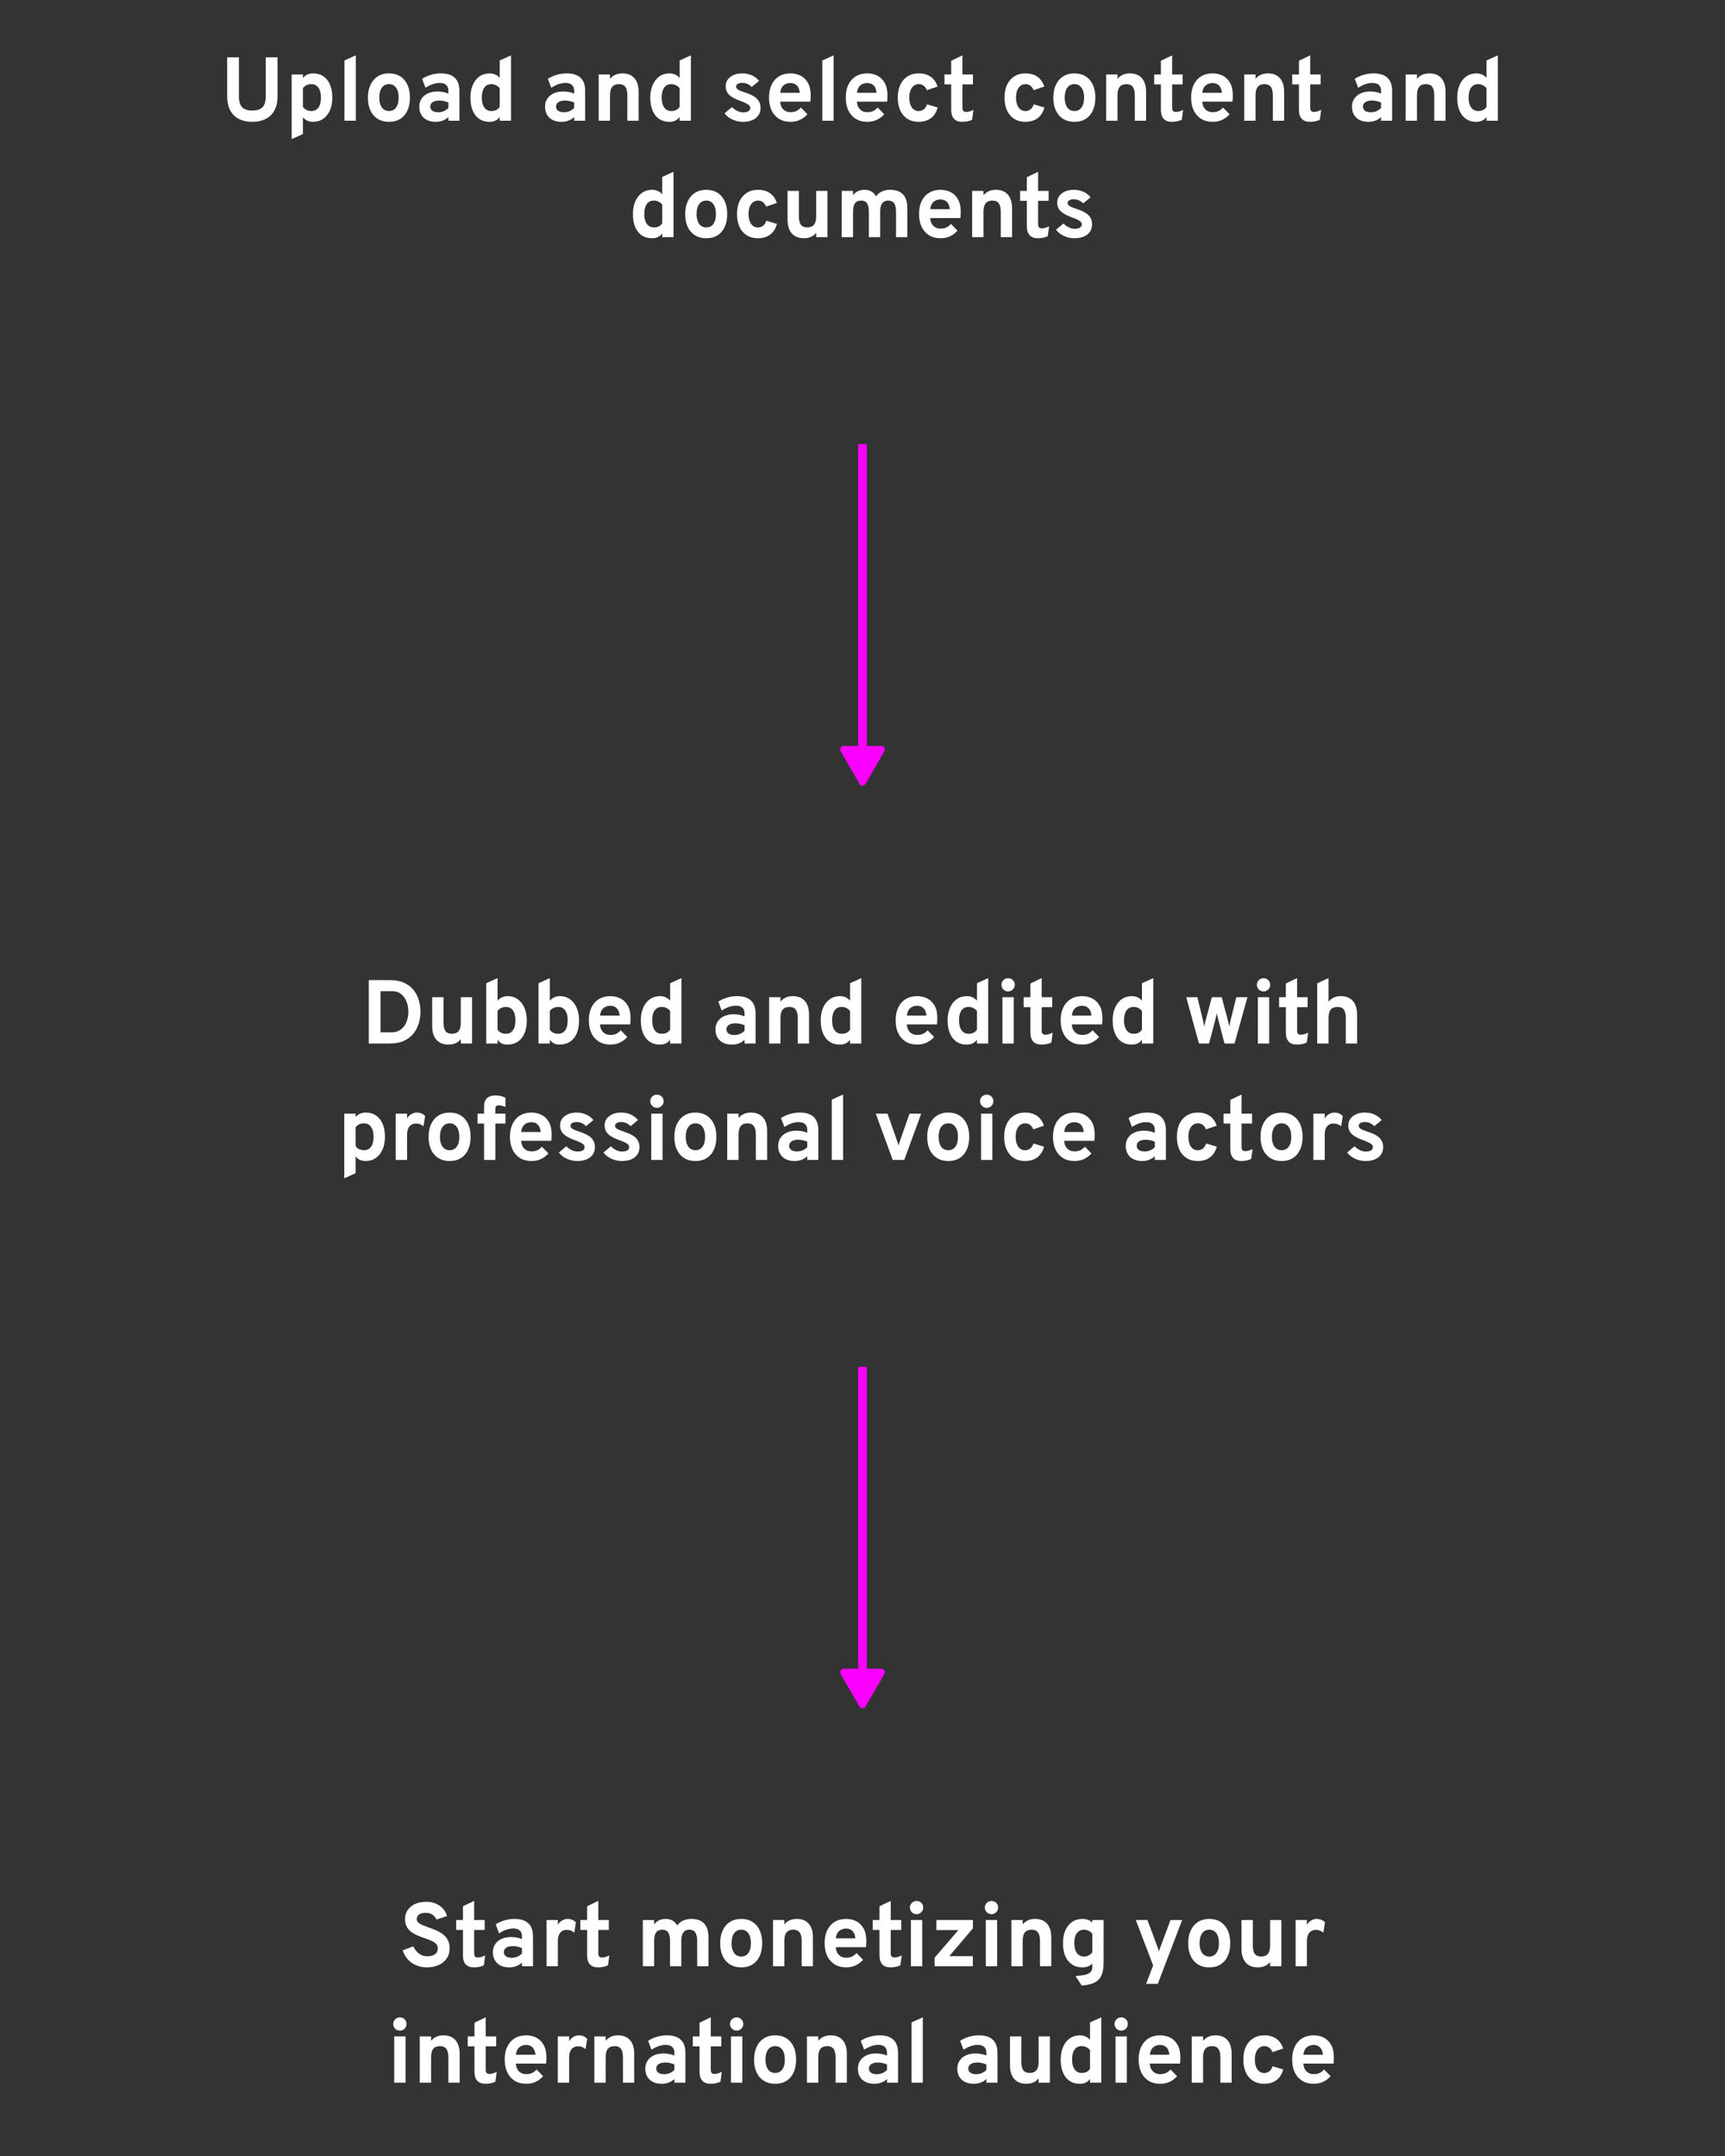 <svg width="400" height="500" viewBox="0 0 400 500" fill="none" xmlns="http://www.w3.org/2000/svg">
<rect x="0" y="0" width="400" height="500" fill="#333333" stroke="none"/>
<path d="M58.517 28.252C57.285 28.252 56.232 28.024 55.357 27.57C54.489 27.108 53.824 26.439 53.362 25.564C52.907 24.689 52.679 23.632 52.679 22.393V13.3H55.399V22.393C55.399 23.506 55.648 24.325 56.145 24.85C56.642 25.375 57.432 25.637 58.517 25.637C59.203 25.637 59.778 25.529 60.239 25.312C60.702 25.095 61.048 24.748 61.279 24.273C61.51 23.79 61.626 23.163 61.626 22.393V13.3H64.356V22.393C64.356 23.429 64.201 24.318 63.894 25.06C63.593 25.802 63.172 26.411 62.633 26.887C62.102 27.356 61.482 27.703 60.775 27.927C60.068 28.143 59.316 28.252 58.517 28.252ZM67.63 32.263V17.269H70.255V18.056C70.843 17.363 71.63 17.017 72.617 17.017C73.534 17.017 74.325 17.244 74.99 17.7C75.655 18.148 76.166 18.791 76.523 19.631C76.88 20.471 77.059 21.473 77.059 22.634C77.059 23.762 76.873 24.748 76.502 25.596C76.131 26.436 75.61 27.09 74.938 27.559C74.266 28.021 73.482 28.252 72.586 28.252C72.096 28.252 71.655 28.165 71.263 27.989C70.871 27.808 70.535 27.541 70.255 27.192V31.076L67.63 32.263ZM72.197 25.742C72.911 25.742 73.461 25.473 73.846 24.934C74.231 24.388 74.423 23.622 74.423 22.634C74.423 21.648 74.227 20.881 73.835 20.335C73.443 19.789 72.897 19.516 72.197 19.516C71.77 19.516 71.396 19.593 71.074 19.747C70.759 19.901 70.486 20.136 70.255 20.451V24.787C70.444 25.088 70.71 25.323 71.053 25.491C71.403 25.659 71.784 25.742 72.197 25.742ZM79.875 28V14.024L82.5 12.838V28H79.875ZM90.208 28.252C88.696 28.252 87.502 27.752 86.627 26.75C85.752 25.75 85.315 24.381 85.315 22.645C85.315 21.497 85.514 20.503 85.913 19.663C86.312 18.816 86.876 18.165 87.604 17.71C88.339 17.248 89.207 17.017 90.208 17.017C91.202 17.017 92.063 17.244 92.791 17.7C93.519 18.154 94.079 18.802 94.471 19.642C94.863 20.482 95.059 21.48 95.059 22.634C95.059 23.797 94.863 24.797 94.471 25.637C94.086 26.477 93.529 27.125 92.801 27.58C92.073 28.028 91.209 28.252 90.208 28.252ZM90.208 25.742C90.915 25.742 91.464 25.47 91.856 24.924C92.248 24.378 92.444 23.614 92.444 22.634C92.444 21.654 92.245 20.892 91.846 20.346C91.454 19.793 90.908 19.516 90.208 19.516C89.501 19.516 88.948 19.793 88.549 20.346C88.15 20.898 87.95 21.665 87.95 22.645C87.95 23.611 88.15 24.37 88.549 24.924C88.948 25.47 89.501 25.742 90.208 25.742ZM101.029 28.252C99.86 28.252 98.933 27.937 98.247 27.307C97.568 26.67 97.228 25.809 97.228 24.724C97.228 24.024 97.403 23.412 97.753 22.887C98.11 22.355 98.604 21.945 99.234 21.658C99.871 21.364 100.613 21.217 101.46 21.217C101.929 21.217 102.38 21.262 102.814 21.354C103.255 21.438 103.64 21.56 103.969 21.721V21.049C103.969 20.447 103.798 19.995 103.455 19.695C103.119 19.387 102.622 19.233 101.964 19.233C101.439 19.233 100.9 19.327 100.347 19.516C99.794 19.705 99.234 19.985 98.667 20.356L97.879 18.288C98.495 17.881 99.181 17.57 99.937 17.353C100.693 17.129 101.456 17.017 102.226 17.017C103.668 17.017 104.746 17.36 105.46 18.046C106.174 18.725 106.531 19.74 106.531 21.091V28H103.969V27.139C103.605 27.503 103.171 27.779 102.667 27.968C102.17 28.157 101.624 28.252 101.029 28.252ZM101.638 26.037C102.072 26.037 102.489 25.953 102.888 25.785C103.294 25.61 103.654 25.364 103.969 25.049V23.779C103.668 23.632 103.332 23.52 102.961 23.443C102.597 23.359 102.233 23.317 101.869 23.317C101.218 23.317 100.704 23.443 100.326 23.695C99.955 23.94 99.769 24.283 99.769 24.724C99.769 25.137 99.934 25.459 100.263 25.69C100.592 25.921 101.05 26.037 101.638 26.037ZM113.504 28.252C112.125 28.252 111.043 27.755 110.259 26.761C109.475 25.767 109.083 24.388 109.083 22.624C109.083 21.504 109.269 20.524 109.64 19.684C110.011 18.844 110.529 18.189 111.194 17.721C111.866 17.252 112.646 17.017 113.535 17.017C114.487 17.017 115.268 17.367 115.877 18.067V14.024L118.491 12.838V28H115.877V27.118C115.359 27.874 114.568 28.252 113.504 28.252ZM113.934 25.742C114.382 25.742 114.764 25.666 115.079 25.512C115.394 25.351 115.66 25.113 115.877 24.797V20.461C115.66 20.167 115.376 19.936 115.026 19.768C114.683 19.6 114.319 19.516 113.934 19.516C113.227 19.516 112.681 19.785 112.296 20.325C111.911 20.857 111.719 21.623 111.719 22.624C111.719 23.282 111.806 23.846 111.981 24.314C112.156 24.776 112.408 25.13 112.737 25.375C113.066 25.62 113.465 25.742 113.934 25.742ZM130.191 28.252C129.022 28.252 128.095 27.937 127.409 27.307C126.73 26.67 126.39 25.809 126.39 24.724C126.39 24.024 126.565 23.412 126.915 22.887C127.272 22.355 127.766 21.945 128.396 21.658C129.033 21.364 129.775 21.217 130.622 21.217C131.091 21.217 131.542 21.262 131.976 21.354C132.417 21.438 132.802 21.56 133.131 21.721V21.049C133.131 20.447 132.96 19.995 132.617 19.695C132.281 19.387 131.784 19.233 131.126 19.233C130.601 19.233 130.062 19.327 129.509 19.516C128.956 19.705 128.396 19.985 127.829 20.356L127.041 18.288C127.657 17.881 128.343 17.57 129.099 17.353C129.855 17.129 130.618 17.017 131.388 17.017C132.83 17.017 133.908 17.36 134.622 18.046C135.336 18.725 135.693 19.74 135.693 21.091V28H133.131V27.139C132.767 27.503 132.333 27.779 131.829 27.968C131.332 28.157 130.786 28.252 130.191 28.252ZM130.8 26.037C131.234 26.037 131.651 25.953 132.05 25.785C132.456 25.61 132.816 25.364 133.131 25.049V23.779C132.83 23.632 132.494 23.52 132.123 23.443C131.759 23.359 131.395 23.317 131.031 23.317C130.38 23.317 129.866 23.443 129.488 23.695C129.117 23.94 128.931 24.283 128.931 24.724C128.931 25.137 129.096 25.459 129.425 25.69C129.754 25.921 130.212 26.037 130.8 26.037ZM138.833 28V17.269H141.458V18.298C141.801 17.871 142.21 17.552 142.686 17.343C143.169 17.125 143.719 17.017 144.335 17.017C145.532 17.017 146.456 17.388 147.107 18.13C147.758 18.865 148.083 19.925 148.083 21.311V28H145.469V22.12C145.469 21.217 145.311 20.559 144.996 20.146C144.688 19.726 144.205 19.516 143.547 19.516C142.833 19.516 142.305 19.726 141.962 20.146C141.626 20.559 141.458 21.203 141.458 22.078V28H138.833ZM155.217 28.252C153.838 28.252 152.756 27.755 151.972 26.761C151.188 25.767 150.796 24.388 150.796 22.624C150.796 21.504 150.982 20.524 151.353 19.684C151.724 18.844 152.242 18.189 152.907 17.721C153.579 17.252 154.359 17.017 155.248 17.017C156.2 17.017 156.981 17.367 157.59 18.067V14.024L160.204 12.838V28H157.59V27.118C157.072 27.874 156.281 28.252 155.217 28.252ZM155.647 25.742C156.095 25.742 156.477 25.666 156.792 25.512C157.107 25.351 157.373 25.113 157.59 24.797V20.461C157.373 20.167 157.089 19.936 156.739 19.768C156.396 19.6 156.032 19.516 155.647 19.516C154.94 19.516 154.394 19.785 154.009 20.325C153.624 20.857 153.432 21.623 153.432 22.624C153.432 23.282 153.519 23.846 153.694 24.314C153.869 24.776 154.121 25.13 154.45 25.375C154.779 25.62 155.178 25.742 155.647 25.742ZM172.24 28.252C171.4 28.252 170.595 28.073 169.825 27.716C169.062 27.36 168.457 26.88 168.009 26.278L169.731 24.829C170.088 25.207 170.501 25.508 170.97 25.732C171.439 25.949 171.887 26.058 172.314 26.058C172.846 26.058 173.255 25.97 173.542 25.795C173.829 25.613 173.973 25.361 173.973 25.039C173.973 24.829 173.903 24.643 173.763 24.483C173.63 24.314 173.392 24.146 173.049 23.979C172.706 23.803 172.223 23.604 171.6 23.38C170.396 22.939 169.542 22.463 169.038 21.952C168.534 21.434 168.282 20.779 168.282 19.988C168.282 19.107 168.639 18.392 169.353 17.846C170.067 17.294 170.998 17.017 172.146 17.017C172.93 17.017 173.651 17.164 174.309 17.458C174.974 17.752 175.544 18.183 176.02 18.75L174.309 20.167C173.679 19.53 172.944 19.212 172.104 19.212C171.677 19.212 171.334 19.292 171.075 19.453C170.816 19.607 170.686 19.817 170.686 20.083C170.686 20.342 170.837 20.573 171.138 20.776C171.446 20.979 172.016 21.217 172.849 21.49C173.675 21.749 174.344 22.043 174.855 22.372C175.373 22.701 175.751 23.082 175.989 23.517C176.234 23.951 176.356 24.451 176.356 25.018C176.356 26.026 175.989 26.817 175.254 27.391C174.526 27.965 173.521 28.252 172.24 28.252ZM183.305 28.252C182.276 28.252 181.387 28.021 180.638 27.559C179.896 27.097 179.322 26.446 178.916 25.606C178.517 24.759 178.318 23.765 178.318 22.624C178.318 21.469 178.521 20.471 178.927 19.631C179.34 18.791 179.917 18.148 180.659 17.7C181.408 17.244 182.29 17.017 183.305 17.017C184.173 17.017 184.961 17.199 185.668 17.563C186.375 17.927 186.938 18.487 187.358 19.243C187.778 19.992 187.988 20.948 187.988 22.11C187.988 22.291 187.981 22.515 187.967 22.782C187.96 23.041 187.943 23.303 187.915 23.569H180.911C180.939 24.059 181.051 24.489 181.247 24.86C181.45 25.224 181.727 25.508 182.077 25.711C182.427 25.914 182.84 26.015 183.316 26.015C183.827 26.015 184.271 25.931 184.649 25.764C185.027 25.588 185.384 25.312 185.72 24.934L187.232 26.498C186.77 27.023 186.214 27.447 185.563 27.769C184.912 28.091 184.159 28.252 183.305 28.252ZM180.922 21.521H185.447C185.412 21.052 185.307 20.65 185.132 20.314C184.957 19.971 184.712 19.709 184.397 19.526C184.082 19.345 183.701 19.253 183.253 19.253C182.637 19.253 182.112 19.442 181.678 19.82C181.244 20.198 180.992 20.765 180.922 21.521ZM190.679 28V14.024L193.304 12.838V28H190.679ZM201.106 28.252C200.077 28.252 199.188 28.021 198.439 27.559C197.697 27.097 197.123 26.446 196.717 25.606C196.318 24.759 196.118 23.765 196.118 22.624C196.118 21.469 196.321 20.471 196.727 19.631C197.14 18.791 197.718 18.148 198.46 17.7C199.209 17.244 200.091 17.017 201.106 17.017C201.974 17.017 202.761 17.199 203.468 17.563C204.175 17.927 204.739 18.487 205.159 19.243C205.579 19.992 205.789 20.948 205.789 22.11C205.789 22.291 205.782 22.515 205.768 22.782C205.761 23.041 205.743 23.303 205.715 23.569H198.712C198.74 24.059 198.852 24.489 199.048 24.86C199.251 25.224 199.527 25.508 199.877 25.711C200.227 25.914 200.64 26.015 201.116 26.015C201.627 26.015 202.072 25.931 202.45 25.764C202.828 25.588 203.185 25.312 203.521 24.934L205.033 26.498C204.571 27.023 204.014 27.447 203.363 27.769C202.712 28.091 201.96 28.252 201.106 28.252ZM198.722 21.521H203.248C203.213 21.052 203.108 20.65 202.933 20.314C202.758 19.971 202.513 19.709 202.198 19.526C201.883 19.345 201.501 19.253 201.053 19.253C200.437 19.253 199.912 19.442 199.478 19.82C199.044 20.198 198.792 20.765 198.722 21.521ZM212.996 28.252C212.009 28.252 211.155 28.024 210.434 27.57C209.713 27.114 209.157 26.471 208.765 25.637C208.373 24.797 208.177 23.8 208.177 22.645C208.177 21.49 208.373 20.492 208.765 19.652C209.164 18.812 209.727 18.165 210.455 17.71C211.183 17.248 212.041 17.017 213.028 17.017C214.141 17.017 215.065 17.276 215.8 17.794C216.542 18.305 217.077 19.064 217.406 20.073L214.918 20.913C214.75 20.465 214.505 20.122 214.183 19.884C213.861 19.639 213.49 19.516 213.07 19.516C212.391 19.516 211.848 19.796 211.442 20.356C211.043 20.916 210.844 21.679 210.844 22.645C210.844 23.597 211.04 24.353 211.432 24.913C211.824 25.473 212.352 25.753 213.017 25.753C213.486 25.753 213.885 25.62 214.214 25.354C214.55 25.088 214.799 24.7 214.96 24.189L217.438 24.934C217.123 26.033 216.587 26.863 215.831 27.422C215.082 27.976 214.137 28.252 212.996 28.252ZM223.132 28.252C222.278 28.252 221.637 28.017 221.21 27.549C220.783 27.079 220.57 26.38 220.57 25.448V19.569H219.005V17.269H220.57V14.088L223.174 12.838V17.269H225.61V19.569H223.174V24.976C223.174 25.312 223.24 25.561 223.373 25.721C223.513 25.883 223.73 25.963 224.024 25.963C224.542 25.963 225.109 25.802 225.725 25.48L225.421 27.769C225.099 27.93 224.749 28.049 224.371 28.126C223.993 28.21 223.58 28.252 223.132 28.252ZM237.749 28.252C236.762 28.252 235.908 28.024 235.187 27.57C234.466 27.114 233.91 26.471 233.518 25.637C233.126 24.797 232.93 23.8 232.93 22.645C232.93 21.49 233.126 20.492 233.518 19.652C233.917 18.812 234.48 18.165 235.208 17.71C235.936 17.248 236.794 17.017 237.781 17.017C238.894 17.017 239.818 17.276 240.553 17.794C241.295 18.305 241.83 19.064 242.159 20.073L239.671 20.913C239.503 20.465 239.258 20.122 238.936 19.884C238.614 19.639 238.243 19.516 237.823 19.516C237.144 19.516 236.601 19.796 236.195 20.356C235.796 20.916 235.597 21.679 235.597 22.645C235.597 23.597 235.793 24.353 236.185 24.913C236.577 25.473 237.105 25.753 237.77 25.753C238.239 25.753 238.638 25.62 238.967 25.354C239.303 25.088 239.552 24.7 239.713 24.189L242.191 24.934C241.876 26.033 241.34 26.863 240.584 27.422C239.835 27.976 238.89 28.252 237.749 28.252ZM249.143 28.252C247.631 28.252 246.438 27.752 245.563 26.75C244.688 25.75 244.25 24.381 244.25 22.645C244.25 21.497 244.45 20.503 244.849 19.663C245.248 18.816 245.811 18.165 246.539 17.71C247.274 17.248 248.142 17.017 249.143 17.017C250.137 17.017 250.998 17.244 251.726 17.7C252.454 18.154 253.014 18.802 253.406 19.642C253.798 20.482 253.994 21.48 253.994 22.634C253.994 23.797 253.798 24.797 253.406 25.637C253.021 26.477 252.465 27.125 251.737 27.58C251.009 28.028 250.144 28.252 249.143 28.252ZM249.143 25.742C249.85 25.742 250.4 25.47 250.792 24.924C251.184 24.378 251.38 23.614 251.38 22.634C251.38 21.654 251.18 20.892 250.781 20.346C250.389 19.793 249.843 19.516 249.143 19.516C248.436 19.516 247.883 19.793 247.484 20.346C247.085 20.898 246.886 21.665 246.886 22.645C246.886 23.611 247.085 24.37 247.484 24.924C247.883 25.47 248.436 25.742 249.143 25.742ZM256.507 28V17.269H259.132V18.298C259.475 17.871 259.884 17.552 260.36 17.343C260.843 17.125 261.393 17.017 262.009 17.017C263.206 17.017 264.13 17.388 264.781 18.13C265.432 18.865 265.757 19.925 265.757 21.311V28H263.143V22.12C263.143 21.217 262.985 20.559 262.67 20.146C262.362 19.726 261.879 19.516 261.221 19.516C260.507 19.516 259.979 19.726 259.636 20.146C259.3 20.559 259.132 21.203 259.132 22.078V28H256.507ZM271.756 28.252C270.902 28.252 270.261 28.017 269.834 27.549C269.407 27.079 269.194 26.38 269.194 25.448V19.569H267.629V17.269H269.194V14.088L271.798 12.838V17.269H274.234V19.569H271.798V24.976C271.798 25.312 271.864 25.561 271.997 25.721C272.137 25.883 272.354 25.963 272.648 25.963C273.166 25.963 273.733 25.802 274.349 25.48L274.045 27.769C273.723 27.93 273.373 28.049 272.995 28.126C272.617 28.21 272.204 28.252 271.756 28.252ZM281.189 28.252C280.16 28.252 279.271 28.021 278.522 27.559C277.78 27.097 277.206 26.446 276.8 25.606C276.401 24.759 276.201 23.765 276.201 22.624C276.201 21.469 276.404 20.471 276.81 19.631C277.223 18.791 277.801 18.148 278.543 17.7C279.292 17.244 280.174 17.017 281.189 17.017C282.057 17.017 282.844 17.199 283.551 17.563C284.258 17.927 284.822 18.487 285.242 19.243C285.662 19.992 285.872 20.948 285.872 22.11C285.872 22.291 285.865 22.515 285.851 22.782C285.844 23.041 285.826 23.303 285.798 23.569H278.795C278.823 24.059 278.935 24.489 279.131 24.86C279.334 25.224 279.61 25.508 279.96 25.711C280.31 25.914 280.723 26.015 281.199 26.015C281.71 26.015 282.155 25.931 282.533 25.764C282.911 25.588 283.268 25.312 283.604 24.934L285.116 26.498C284.654 27.023 284.097 27.447 283.446 27.769C282.795 28.091 282.043 28.252 281.189 28.252ZM278.805 21.521H283.331C283.296 21.052 283.191 20.65 283.016 20.314C282.841 19.971 282.596 19.709 282.281 19.526C281.966 19.345 281.584 19.253 281.136 19.253C280.52 19.253 279.995 19.442 279.561 19.82C279.127 20.198 278.875 20.765 278.805 21.521ZM288.519 28V17.269H291.144V18.298C291.487 17.871 291.897 17.552 292.373 17.343C292.856 17.125 293.405 17.017 294.021 17.017C295.218 17.017 296.142 17.388 296.793 18.13C297.444 18.865 297.77 19.925 297.77 21.311V28H295.155V22.12C295.155 21.217 294.998 20.559 294.683 20.146C294.375 19.726 293.892 19.516 293.234 19.516C292.52 19.516 291.991 19.726 291.648 20.146C291.312 20.559 291.144 21.203 291.144 22.078V28H288.519ZM303.768 28.252C302.914 28.252 302.274 28.017 301.847 27.549C301.42 27.079 301.206 26.38 301.206 25.448V19.569H299.642V17.269H301.206V14.088L303.81 12.838V17.269H306.246V19.569H303.81V24.976C303.81 25.312 303.877 25.561 304.01 25.721C304.15 25.883 304.367 25.963 304.661 25.963C305.179 25.963 305.746 25.802 306.362 25.48L306.057 27.769C305.735 27.93 305.385 28.049 305.007 28.126C304.629 28.21 304.216 28.252 303.768 28.252ZM317.305 28.252C316.136 28.252 315.208 27.937 314.522 27.307C313.843 26.67 313.504 25.809 313.504 24.724C313.504 24.024 313.679 23.412 314.029 22.887C314.386 22.355 314.879 21.945 315.509 21.658C316.146 21.364 316.888 21.217 317.735 21.217C318.204 21.217 318.656 21.262 319.09 21.354C319.531 21.438 319.916 21.56 320.245 21.721V21.049C320.245 20.447 320.073 19.995 319.73 19.695C319.394 19.387 318.897 19.233 318.239 19.233C317.714 19.233 317.175 19.327 316.622 19.516C316.069 19.705 315.509 19.985 314.942 20.356L314.155 18.288C314.771 17.881 315.457 17.57 316.213 17.353C316.969 17.129 317.732 17.017 318.502 17.017C319.944 17.017 321.022 17.36 321.736 18.046C322.45 18.725 322.807 19.74 322.807 21.091V28H320.245V27.139C319.881 27.503 319.447 27.779 318.943 27.968C318.446 28.157 317.9 28.252 317.305 28.252ZM317.914 26.037C318.348 26.037 318.764 25.953 319.163 25.785C319.569 25.61 319.93 25.364 320.245 25.049V23.779C319.944 23.632 319.608 23.52 319.237 23.443C318.873 23.359 318.509 23.317 318.145 23.317C317.494 23.317 316.979 23.443 316.601 23.695C316.23 23.94 316.045 24.283 316.045 24.724C316.045 25.137 316.209 25.459 316.538 25.69C316.867 25.921 317.326 26.037 317.914 26.037ZM325.946 28V17.269H328.571V18.298C328.914 17.871 329.324 17.552 329.8 17.343C330.283 17.125 330.832 17.017 331.448 17.017C332.645 17.017 333.569 17.388 334.22 18.13C334.871 18.865 335.197 19.925 335.197 21.311V28H332.582V22.12C332.582 21.217 332.425 20.559 332.11 20.146C331.802 19.726 331.319 19.516 330.661 19.516C329.947 19.516 329.418 19.726 329.075 20.146C328.739 20.559 328.571 21.203 328.571 22.078V28H325.946ZM342.33 28.252C340.951 28.252 339.869 27.755 339.085 26.761C338.301 25.767 337.909 24.388 337.909 22.624C337.909 21.504 338.095 20.524 338.466 19.684C338.837 18.844 339.355 18.189 340.02 17.721C340.692 17.252 341.472 17.017 342.361 17.017C343.313 17.017 344.094 17.367 344.703 18.067V14.024L347.317 12.838V28H344.703V27.118C344.185 27.874 343.394 28.252 342.33 28.252ZM342.76 25.742C343.208 25.742 343.59 25.666 343.905 25.512C344.22 25.351 344.486 25.113 344.703 24.797V20.461C344.486 20.167 344.202 19.936 343.852 19.768C343.509 19.6 343.145 19.516 342.76 19.516C342.053 19.516 341.507 19.785 341.122 20.325C340.737 20.857 340.545 21.623 340.545 22.624C340.545 23.282 340.632 23.846 340.807 24.314C340.982 24.776 341.234 25.13 341.563 25.375C341.892 25.62 342.291 25.742 342.76 25.742ZM151.187 55.252C149.808 55.252 148.726 54.755 147.942 53.761C147.158 52.767 146.766 51.388 146.766 49.624C146.766 48.504 146.952 47.524 147.323 46.684C147.694 45.844 148.212 45.19 148.877 44.721C149.549 44.252 150.329 44.017 151.218 44.017C152.17 44.017 152.951 44.367 153.56 45.067V41.025L156.174 39.838V55H153.56V54.118C153.042 54.874 152.251 55.252 151.187 55.252ZM151.617 52.742C152.065 52.742 152.447 52.666 152.762 52.511C153.077 52.35 153.343 52.112 153.56 51.797V47.461C153.343 47.167 153.059 46.936 152.709 46.768C152.366 46.6 152.002 46.516 151.617 46.516C150.91 46.516 150.364 46.785 149.979 47.325C149.594 47.856 149.402 48.623 149.402 49.624C149.402 50.282 149.489 50.846 149.664 51.315C149.839 51.776 150.091 52.13 150.42 52.375C150.749 52.62 151.148 52.742 151.617 52.742ZM163.779 55.252C162.267 55.252 161.074 54.752 160.199 53.751C159.324 52.749 158.886 51.381 158.886 49.645C158.886 48.497 159.086 47.503 159.485 46.663C159.884 45.816 160.447 45.165 161.175 44.71C161.91 44.248 162.778 44.017 163.779 44.017C164.773 44.017 165.634 44.245 166.362 44.7C167.09 45.154 167.65 45.802 168.042 46.642C168.434 47.482 168.63 48.48 168.63 49.635C168.63 50.797 168.434 51.797 168.042 52.638C167.657 53.477 167.101 54.125 166.373 54.58C165.645 55.028 164.78 55.252 163.779 55.252ZM163.779 52.742C164.486 52.742 165.036 52.469 165.428 51.923C165.82 51.377 166.016 50.614 166.016 49.635C166.016 48.654 165.816 47.892 165.417 47.346C165.025 46.792 164.479 46.516 163.779 46.516C163.072 46.516 162.519 46.792 162.12 47.346C161.721 47.898 161.522 48.665 161.522 49.645C161.522 50.611 161.721 51.37 162.12 51.923C162.519 52.469 163.072 52.742 163.779 52.742ZM175.724 55.252C174.737 55.252 173.883 55.025 173.162 54.569C172.441 54.114 171.884 53.471 171.492 52.638C171.1 51.797 170.904 50.8 170.904 49.645C170.904 48.49 171.1 47.492 171.492 46.653C171.891 45.812 172.455 45.165 173.183 44.71C173.911 44.248 174.768 44.017 175.755 44.017C176.868 44.017 177.792 44.276 178.527 44.794C179.269 45.305 179.805 46.065 180.134 47.072L177.645 47.913C177.477 47.465 177.232 47.121 176.91 46.883C176.588 46.639 176.217 46.516 175.797 46.516C175.118 46.516 174.576 46.796 174.17 47.356C173.771 47.916 173.571 48.679 173.571 49.645C173.571 50.597 173.767 51.353 174.159 51.913C174.551 52.473 175.08 52.753 175.745 52.753C176.214 52.753 176.613 52.62 176.942 52.354C177.278 52.088 177.526 51.7 177.687 51.188L180.165 51.934C179.85 53.033 179.315 53.862 178.559 54.422C177.81 54.975 176.865 55.252 175.724 55.252ZM186.394 55.252C185.197 55.252 184.27 54.881 183.612 54.139C182.954 53.39 182.625 52.333 182.625 50.968V44.269H185.25V50.149C185.25 51.052 185.404 51.71 185.712 52.123C186.02 52.536 186.506 52.742 187.171 52.742C187.885 52.742 188.41 52.536 188.746 52.123C189.089 51.703 189.261 51.059 189.261 50.191V44.269H191.875V55H189.261V53.992C188.932 54.412 188.526 54.727 188.043 54.937C187.567 55.147 187.017 55.252 186.394 55.252ZM195.178 55V44.269H197.803V45.267C198.146 44.833 198.531 44.517 198.958 44.322C199.392 44.118 199.882 44.017 200.428 44.017C201.065 44.017 201.611 44.147 202.066 44.406C202.521 44.664 202.875 45.042 203.127 45.539C203.484 45.05 203.942 44.675 204.502 44.416C205.062 44.15 205.696 44.017 206.403 44.017C207.719 44.017 208.713 44.37 209.385 45.078C210.057 45.785 210.393 46.834 210.393 48.227V55H207.778V49.13C207.778 48.234 207.631 47.577 207.337 47.157C207.043 46.73 206.588 46.516 205.972 46.516C205.552 46.516 205.202 46.611 204.922 46.8C204.649 46.989 204.443 47.276 204.303 47.66C204.163 48.038 204.093 48.518 204.093 49.099V55H201.478V49.13C201.478 48.227 201.335 47.566 201.048 47.146C200.761 46.726 200.306 46.516 199.683 46.516C199.046 46.516 198.573 46.722 198.265 47.136C197.957 47.548 197.803 48.189 197.803 49.057V55H195.178ZM218.097 55.252C217.068 55.252 216.179 55.021 215.43 54.559C214.688 54.097 214.114 53.446 213.708 52.606C213.309 51.759 213.109 50.765 213.109 49.624C213.109 48.469 213.312 47.471 213.718 46.632C214.131 45.791 214.709 45.148 215.451 44.7C216.2 44.245 217.082 44.017 218.097 44.017C218.965 44.017 219.752 44.199 220.459 44.563C221.166 44.927 221.73 45.487 222.15 46.243C222.57 46.992 222.78 47.947 222.78 49.109C222.78 49.291 222.773 49.516 222.759 49.782C222.752 50.041 222.734 50.303 222.706 50.569H215.703C215.731 51.059 215.843 51.489 216.039 51.861C216.242 52.224 216.518 52.508 216.868 52.711C217.218 52.914 217.631 53.016 218.107 53.016C218.618 53.016 219.063 52.931 219.441 52.764C219.819 52.589 220.176 52.312 220.512 51.934L222.024 53.498C221.562 54.023 221.005 54.447 220.354 54.769C219.703 55.091 218.951 55.252 218.097 55.252ZM215.713 48.522H220.239C220.204 48.053 220.099 47.65 219.924 47.314C219.749 46.971 219.504 46.709 219.189 46.526C218.874 46.344 218.492 46.254 218.044 46.254C217.428 46.254 216.903 46.443 216.469 46.821C216.035 47.199 215.783 47.766 215.713 48.522ZM225.427 55V44.269H228.052V45.298C228.395 44.871 228.805 44.553 229.281 44.343C229.764 44.126 230.313 44.017 230.929 44.017C232.126 44.017 233.05 44.388 233.701 45.13C234.352 45.865 234.678 46.925 234.678 48.312V55H232.063V49.12C232.063 48.217 231.906 47.559 231.591 47.146C231.283 46.726 230.8 46.516 230.142 46.516C229.428 46.516 228.899 46.726 228.556 47.146C228.22 47.559 228.052 48.203 228.052 49.078V55H225.427ZM240.676 55.252C239.822 55.252 239.182 55.017 238.755 54.548C238.328 54.08 238.114 53.38 238.114 52.449V46.569H236.55V44.269H238.114V41.087L240.718 39.838V44.269H243.154V46.569H240.718V51.976C240.718 52.312 240.785 52.56 240.918 52.721C241.058 52.883 241.275 52.963 241.569 52.963C242.087 52.963 242.654 52.802 243.27 52.48L242.965 54.769C242.643 54.93 242.293 55.049 241.915 55.126C241.537 55.21 241.124 55.252 240.676 55.252ZM249.114 55.252C248.274 55.252 247.469 55.074 246.699 54.717C245.936 54.359 245.33 53.88 244.882 53.278L246.604 51.829C246.961 52.207 247.374 52.508 247.843 52.732C248.312 52.949 248.76 53.057 249.187 53.057C249.719 53.057 250.129 52.97 250.416 52.795C250.703 52.613 250.846 52.361 250.846 52.039C250.846 51.829 250.776 51.644 250.636 51.483C250.503 51.315 250.265 51.147 249.922 50.978C249.579 50.803 249.096 50.604 248.473 50.38C247.269 49.939 246.415 49.463 245.911 48.952C245.407 48.434 245.155 47.779 245.155 46.989C245.155 46.106 245.512 45.392 246.226 44.846C246.94 44.294 247.871 44.017 249.019 44.017C249.803 44.017 250.524 44.164 251.182 44.458C251.847 44.752 252.418 45.182 252.894 45.749L251.182 47.167C250.552 46.53 249.817 46.212 248.977 46.212C248.55 46.212 248.207 46.292 247.948 46.453C247.689 46.607 247.56 46.817 247.56 47.083C247.56 47.342 247.71 47.573 248.011 47.776C248.319 47.979 248.89 48.217 249.723 48.49C250.549 48.749 251.217 49.043 251.728 49.372C252.246 49.701 252.624 50.083 252.862 50.517C253.107 50.95 253.23 51.451 253.23 52.018C253.23 53.026 252.862 53.817 252.127 54.391C251.399 54.965 250.395 55.252 249.114 55.252Z" fill="white"/>
<path d="M195.56 173C195.008 173 194.617 173.676 194.893 174.155L199.333 181.845C199.609 182.324 200.391 182.324 200.667 181.845L205.107 174.155C205.383 173.676 204.992 173 204.44 173H195.56ZM199 103V174H201V103H199Z" fill="#FC00FF"/>
<path d="M85.515 242V227.3H90.471C91.745 227.3 92.83 227.51 93.726 227.93C94.622 228.343 95.347 228.903 95.9 229.61C96.46 230.31 96.865 231.097 97.118 231.972C97.376 232.84 97.506 233.733 97.506 234.65C97.506 235.49 97.383 236.34 97.138 237.201C96.9 238.062 96.508 238.857 95.963 239.585C95.416 240.306 94.685 240.89 93.768 241.338C92.858 241.779 91.731 242 90.387 242H85.515ZM88.234 239.417H90.671C91.419 239.417 92.049 239.277 92.561 238.997C93.072 238.71 93.481 238.335 93.789 237.873C94.104 237.404 94.332 236.89 94.472 236.33C94.618 235.763 94.692 235.203 94.692 234.65C94.692 234.062 94.618 233.484 94.472 232.917C94.325 232.35 94.097 231.836 93.789 231.374C93.481 230.912 93.089 230.544 92.613 230.271C92.137 229.998 91.567 229.862 90.901 229.862H88.234V239.417ZM103.984 242.252C102.787 242.252 101.859 241.881 101.201 241.139C100.543 240.39 100.214 239.333 100.214 237.968V231.269H102.839V237.149C102.839 238.052 102.993 238.71 103.301 239.123C103.609 239.536 104.096 239.742 104.761 239.742C105.475 239.742 106 239.536 106.336 239.123C106.679 238.703 106.85 238.059 106.85 237.191V231.269H109.465V242H106.85V240.992C106.521 241.412 106.115 241.727 105.632 241.937C105.156 242.147 104.607 242.252 103.984 242.252ZM117.619 242.252C117.129 242.252 116.705 242.165 116.348 241.989C115.998 241.814 115.673 241.531 115.372 241.139V242H112.747V228.024L115.372 226.838V232.109C115.645 231.759 115.981 231.489 116.38 231.3C116.786 231.111 117.227 231.017 117.703 231.017C118.592 231.017 119.369 231.251 120.034 231.72C120.699 232.189 121.217 232.847 121.588 233.694C121.966 234.534 122.155 235.511 122.155 236.624C122.155 238.395 121.752 239.777 120.947 240.771C120.149 241.758 119.04 242.252 117.619 242.252ZM117.304 239.742C118.018 239.742 118.564 239.473 118.942 238.934C119.327 238.395 119.519 237.625 119.519 236.624C119.519 235.623 119.327 234.856 118.942 234.324C118.564 233.785 118.018 233.516 117.304 233.516C116.912 233.516 116.541 233.603 116.191 233.778C115.841 233.946 115.568 234.174 115.372 234.461V238.797C115.589 239.105 115.855 239.34 116.17 239.501C116.485 239.662 116.863 239.742 117.304 239.742ZM129.739 242.252C129.249 242.252 128.826 242.165 128.469 241.989C128.119 241.814 127.793 241.531 127.492 241.139V242H124.867V228.024L127.492 226.838V232.109C127.765 231.759 128.101 231.489 128.5 231.3C128.906 231.111 129.347 231.017 129.823 231.017C130.712 231.017 131.489 231.251 132.154 231.72C132.819 232.189 133.337 232.847 133.708 233.694C134.086 234.534 134.275 235.511 134.275 236.624C134.275 238.395 133.873 239.777 133.068 240.771C132.27 241.758 131.16 242.252 129.739 242.252ZM129.424 239.742C130.138 239.742 130.684 239.473 131.062 238.934C131.447 238.395 131.64 237.625 131.64 236.624C131.64 235.623 131.447 234.856 131.062 234.324C130.684 233.785 130.138 233.516 129.424 233.516C129.032 233.516 128.661 233.603 128.311 233.778C127.961 233.946 127.688 234.174 127.492 234.461V238.797C127.709 239.105 127.975 239.34 128.29 239.501C128.605 239.662 128.983 239.742 129.424 239.742ZM141.531 242.252C140.502 242.252 139.613 242.021 138.864 241.559C138.122 241.097 137.548 240.446 137.142 239.606C136.743 238.759 136.543 237.765 136.543 236.624C136.543 235.469 136.746 234.471 137.152 233.631C137.565 232.791 138.143 232.147 138.885 231.699C139.634 231.244 140.516 231.017 141.531 231.017C142.399 231.017 143.186 231.199 143.893 231.563C144.6 231.927 145.164 232.487 145.584 233.243C146.004 233.992 146.214 234.947 146.214 236.109C146.214 236.291 146.207 236.515 146.193 236.781C146.186 237.04 146.168 237.303 146.14 237.569H139.137C139.165 238.059 139.277 238.489 139.473 238.86C139.676 239.224 139.952 239.508 140.302 239.711C140.652 239.914 141.065 240.015 141.541 240.015C142.052 240.015 142.497 239.931 142.875 239.763C143.253 239.588 143.61 239.312 143.946 238.934L145.458 240.498C144.996 241.023 144.439 241.447 143.788 241.769C143.137 242.091 142.385 242.252 141.531 242.252ZM139.147 235.521H143.673C143.638 235.052 143.533 234.65 143.358 234.314C143.183 233.971 142.938 233.708 142.623 233.526C142.308 233.344 141.926 233.253 141.478 233.253C140.862 233.253 140.337 233.442 139.903 233.82C139.469 234.198 139.217 234.765 139.147 235.521ZM153.022 242.252C151.643 242.252 150.562 241.755 149.778 240.761C148.994 239.767 148.602 238.388 148.602 236.624C148.602 235.504 148.787 234.524 149.158 233.684C149.529 232.844 150.047 232.189 150.712 231.72C151.384 231.251 152.165 231.017 153.054 231.017C154.006 231.017 154.786 231.367 155.395 232.067V228.024L158.01 226.838V242H155.395V241.118C154.877 241.874 154.086 242.252 153.022 242.252ZM153.453 239.742C153.901 239.742 154.282 239.665 154.597 239.511C154.912 239.35 155.178 239.112 155.395 238.797V234.461C155.178 234.167 154.895 233.936 154.545 233.768C154.202 233.6 153.838 233.516 153.453 233.516C152.746 233.516 152.2 233.785 151.815 234.324C151.43 234.856 151.237 235.623 151.237 236.624C151.237 237.282 151.325 237.845 151.5 238.314C151.675 238.776 151.927 239.13 152.256 239.375C152.585 239.62 152.984 239.742 153.453 239.742ZM169.71 242.252C168.541 242.252 167.613 241.937 166.927 241.307C166.248 240.67 165.909 239.809 165.909 238.724C165.909 238.024 166.084 237.411 166.434 236.886C166.791 236.354 167.284 235.945 167.914 235.658C168.551 235.364 169.293 235.217 170.14 235.217C170.609 235.217 171.061 235.262 171.495 235.353C171.936 235.437 172.321 235.56 172.65 235.721V235.049C172.65 234.447 172.478 233.995 172.135 233.694C171.799 233.386 171.302 233.232 170.644 233.232C170.119 233.232 169.58 233.327 169.027 233.516C168.474 233.705 167.914 233.985 167.347 234.356L166.56 232.287C167.176 231.881 167.862 231.57 168.618 231.353C169.374 231.129 170.137 231.017 170.907 231.017C172.349 231.017 173.427 231.36 174.141 232.046C174.855 232.725 175.212 233.74 175.212 235.091V242H172.65V241.139C172.286 241.503 171.852 241.779 171.348 241.968C170.851 242.158 170.305 242.252 169.71 242.252ZM170.319 240.036C170.753 240.036 171.169 239.952 171.568 239.784C171.974 239.609 172.335 239.364 172.65 239.049V237.779C172.349 237.632 172.013 237.52 171.642 237.443C171.278 237.359 170.914 237.317 170.55 237.317C169.899 237.317 169.384 237.443 169.006 237.695C168.635 237.94 168.45 238.283 168.45 238.724C168.45 239.137 168.614 239.459 168.943 239.69C169.272 239.921 169.731 240.036 170.319 240.036ZM178.351 242V231.269H180.976V232.298C181.319 231.871 181.729 231.552 182.205 231.342C182.688 231.125 183.237 231.017 183.853 231.017C185.05 231.017 185.974 231.388 186.625 232.13C187.276 232.865 187.602 233.925 187.602 235.311V242H184.987V236.12C184.987 235.217 184.83 234.559 184.515 234.146C184.207 233.726 183.724 233.516 183.066 233.516C182.352 233.516 181.823 233.726 181.48 234.146C181.144 234.559 180.976 235.203 180.976 236.078V242H178.351ZM194.735 242.252C193.356 242.252 192.275 241.755 191.491 240.761C190.707 239.767 190.315 238.388 190.315 236.624C190.315 235.504 190.5 234.524 190.871 233.684C191.242 232.844 191.76 232.189 192.425 231.72C193.097 231.251 193.878 231.017 194.767 231.017C195.719 231.017 196.499 231.367 197.108 232.067V228.024L199.723 226.838V242H197.108V241.118C196.59 241.874 195.799 242.252 194.735 242.252ZM195.166 239.742C195.614 239.742 195.995 239.665 196.31 239.511C196.625 239.35 196.891 239.112 197.108 238.797V234.461C196.891 234.167 196.608 233.936 196.258 233.768C195.915 233.6 195.551 233.516 195.166 233.516C194.459 233.516 193.913 233.785 193.528 234.324C193.143 234.856 192.95 235.623 192.95 236.624C192.95 237.282 193.038 237.845 193.213 238.314C193.388 238.776 193.64 239.13 193.969 239.375C194.298 239.62 194.697 239.742 195.166 239.742ZM212.672 242.252C211.643 242.252 210.754 242.021 210.005 241.559C209.263 241.097 208.689 240.446 208.283 239.606C207.884 238.759 207.685 237.765 207.685 236.624C207.685 235.469 207.888 234.471 208.294 233.631C208.707 232.791 209.284 232.147 210.026 231.699C210.775 231.244 211.657 231.017 212.672 231.017C213.54 231.017 214.328 231.199 215.035 231.563C215.742 231.927 216.305 232.487 216.725 233.243C217.145 233.992 217.355 234.947 217.355 236.109C217.355 236.291 217.348 236.515 217.334 236.781C217.327 237.04 217.31 237.303 217.282 237.569H210.278C210.306 238.059 210.418 238.489 210.614 238.86C210.817 239.224 211.094 239.508 211.444 239.711C211.794 239.914 212.207 240.015 212.683 240.015C213.194 240.015 213.638 239.931 214.016 239.763C214.394 239.588 214.751 239.312 215.087 238.934L216.599 240.498C216.137 241.023 215.581 241.447 214.93 241.769C214.279 242.091 213.526 242.252 212.672 242.252ZM210.289 235.521H214.814C214.779 235.052 214.674 234.65 214.499 234.314C214.324 233.971 214.079 233.708 213.764 233.526C213.449 233.344 213.068 233.253 212.62 233.253C212.004 233.253 211.479 233.442 211.045 233.82C210.611 234.198 210.359 234.765 210.289 235.521ZM224.164 242.252C222.785 242.252 221.703 241.755 220.919 240.761C220.135 239.767 219.743 238.388 219.743 236.624C219.743 235.504 219.929 234.524 220.3 233.684C220.671 232.844 221.189 232.189 221.854 231.72C222.526 231.251 223.306 231.017 224.195 231.017C225.147 231.017 225.928 231.367 226.537 232.067V228.024L229.151 226.838V242H226.537V241.118C226.019 241.874 225.228 242.252 224.164 242.252ZM224.594 239.742C225.042 239.742 225.424 239.665 225.739 239.511C226.054 239.35 226.32 239.112 226.537 238.797V234.461C226.32 234.167 226.036 233.936 225.686 233.768C225.343 233.6 224.979 233.516 224.594 233.516C223.887 233.516 223.341 233.785 222.956 234.324C222.571 234.856 222.379 235.623 222.379 236.624C222.379 237.282 222.466 237.845 222.641 238.314C222.816 238.776 223.068 239.13 223.397 239.375C223.726 239.62 224.125 239.742 224.594 239.742ZM232.451 242V231.269H235.076V242H232.451ZM233.764 229.925C233.344 229.925 232.98 229.774 232.672 229.473C232.371 229.165 232.22 228.801 232.22 228.381C232.22 227.961 232.371 227.604 232.672 227.31C232.973 227.009 233.337 226.859 233.764 226.859C234.205 226.859 234.572 227.006 234.866 227.3C235.16 227.594 235.307 227.954 235.307 228.381C235.307 228.808 235.157 229.172 234.856 229.473C234.562 229.774 234.198 229.925 233.764 229.925ZM241.507 242.252C240.653 242.252 240.012 242.017 239.585 241.548C239.158 241.079 238.945 240.379 238.945 239.448V233.568H237.38V231.269H238.945V228.087L241.549 226.838V231.269H243.985V233.568H241.549V238.976C241.549 239.312 241.615 239.56 241.748 239.721C241.888 239.882 242.105 239.963 242.399 239.963C242.917 239.963 243.484 239.802 244.1 239.48L243.796 241.769C243.474 241.93 243.124 242.049 242.746 242.126C242.368 242.21 241.955 242.252 241.507 242.252ZM250.94 242.252C249.911 242.252 249.022 242.021 248.273 241.559C247.531 241.097 246.957 240.446 246.551 239.606C246.152 238.759 245.952 237.765 245.952 236.624C245.952 235.469 246.155 234.471 246.561 233.631C246.974 232.791 247.552 232.147 248.294 231.699C249.043 231.244 249.925 231.017 250.94 231.017C251.808 231.017 252.595 231.199 253.302 231.563C254.009 231.927 254.573 232.487 254.993 233.243C255.413 233.992 255.623 234.947 255.623 236.109C255.623 236.291 255.616 236.515 255.602 236.781C255.595 237.04 255.577 237.303 255.549 237.569H248.546C248.574 238.059 248.686 238.489 248.882 238.86C249.085 239.224 249.361 239.508 249.711 239.711C250.061 239.914 250.474 240.015 250.95 240.015C251.461 240.015 251.906 239.931 252.284 239.763C252.662 239.588 253.019 239.312 253.355 238.934L254.867 240.498C254.405 241.023 253.848 241.447 253.197 241.769C252.546 242.091 251.794 242.252 250.94 242.252ZM248.556 235.521H253.082C253.047 235.052 252.942 234.65 252.767 234.314C252.592 233.971 252.347 233.708 252.032 233.526C251.717 233.344 251.335 233.253 250.887 233.253C250.271 233.253 249.746 233.442 249.312 233.82C248.878 234.198 248.626 234.765 248.556 235.521ZM262.431 242.252C261.052 242.252 259.971 241.755 259.187 240.761C258.403 239.767 258.011 238.388 258.011 236.624C258.011 235.504 258.196 234.524 258.567 233.684C258.938 232.844 259.456 232.189 260.121 231.72C260.793 231.251 261.574 231.017 262.463 231.017C263.415 231.017 264.195 231.367 264.804 232.067V228.024L267.419 226.838V242H264.804V241.118C264.286 241.874 263.495 242.252 262.431 242.252ZM262.862 239.742C263.31 239.742 263.691 239.665 264.006 239.511C264.321 239.35 264.587 239.112 264.804 238.797V234.461C264.587 234.167 264.304 233.936 263.954 233.768C263.611 233.6 263.247 233.516 262.862 233.516C262.155 233.516 261.609 233.785 261.224 234.324C260.839 234.856 260.646 235.623 260.646 236.624C260.646 237.282 260.734 237.845 260.909 238.314C261.084 238.776 261.336 239.13 261.665 239.375C261.994 239.62 262.393 239.742 262.862 239.742ZM278.027 242L275.066 231.269H277.649L278.951 236.634C279 236.823 279.049 237.054 279.098 237.327C279.154 237.593 279.2 237.842 279.235 238.073C279.284 237.849 279.34 237.6 279.403 237.327C279.466 237.054 279.522 236.823 279.571 236.634L281.009 231.269H283.298L284.726 236.634C284.775 236.83 284.831 237.065 284.894 237.338C284.964 237.611 285.02 237.859 285.062 238.083C285.104 237.852 285.15 237.604 285.199 237.338C285.248 237.072 285.297 236.837 285.346 236.634L286.679 231.269H289.262L286.27 242H283.949L282.542 236.634C282.493 236.438 282.43 236.179 282.353 235.857C282.276 235.535 282.21 235.248 282.154 234.996C282.105 235.248 282.042 235.535 281.965 235.857C281.888 236.179 281.825 236.438 281.776 236.634L280.358 242H278.027ZM291.678 242V231.269H294.303V242H291.678ZM292.991 229.925C292.571 229.925 292.207 229.774 291.899 229.473C291.598 229.165 291.447 228.801 291.447 228.381C291.447 227.961 291.598 227.604 291.899 227.31C292.2 227.009 292.564 226.859 292.991 226.859C293.432 226.859 293.799 227.006 294.093 227.3C294.387 227.594 294.534 227.954 294.534 228.381C294.534 228.808 294.384 229.172 294.083 229.473C293.789 229.774 293.425 229.925 292.991 229.925ZM300.733 242.252C299.879 242.252 299.239 242.017 298.812 241.548C298.385 241.079 298.171 240.379 298.171 239.448V233.568H296.607V231.269H298.171V228.087L300.775 226.838V231.269H303.211V233.568H300.775V238.976C300.775 239.312 300.842 239.56 300.975 239.721C301.115 239.882 301.332 239.963 301.626 239.963C302.144 239.963 302.711 239.802 303.327 239.48L303.022 241.769C302.7 241.93 302.35 242.049 301.972 242.126C301.594 242.21 301.181 242.252 300.733 242.252ZM305.438 242V228.045L308.063 226.838V232.308C308.406 231.874 308.816 231.552 309.292 231.342C309.775 231.125 310.324 231.017 310.94 231.017C311.766 231.017 312.456 231.192 313.009 231.542C313.569 231.885 313.989 232.378 314.269 233.022C314.549 233.659 314.689 234.422 314.689 235.311V242H312.074V236.12C312.074 235.238 311.924 234.583 311.623 234.156C311.322 233.729 310.832 233.516 310.153 233.516C309.439 233.516 308.91 233.726 308.567 234.146C308.231 234.559 308.063 235.203 308.063 236.078V242H305.438ZM79.832 273.263V258.269H82.457V259.056C83.045 258.363 83.832 258.017 84.819 258.017C85.736 258.017 86.527 258.244 87.192 258.699C87.857 259.147 88.368 259.791 88.725 260.631C89.082 261.471 89.261 262.472 89.261 263.634C89.261 264.761 89.075 265.748 88.704 266.595C88.333 267.435 87.812 268.09 87.14 268.559C86.468 269.021 85.684 269.252 84.788 269.252C84.298 269.252 83.857 269.165 83.465 268.989C83.073 268.807 82.737 268.541 82.457 268.191V272.077L79.832 273.263ZM84.399 266.742C85.113 266.742 85.663 266.473 86.048 265.934C86.433 265.388 86.625 264.621 86.625 263.634C86.625 262.647 86.429 261.881 86.037 261.335C85.645 260.789 85.099 260.516 84.399 260.516C83.972 260.516 83.598 260.593 83.276 260.747C82.961 260.901 82.688 261.135 82.457 261.45V265.787C82.646 266.088 82.912 266.322 83.255 266.49C83.605 266.658 83.986 266.742 84.399 266.742ZM91.767 269V258.269H94.392V259.424C94.588 259.011 94.896 258.675 95.316 258.416C95.736 258.15 96.177 258.017 96.639 258.017C97.402 258.017 98.046 258.279 98.571 258.804L98.204 261.209C97.917 260.971 97.637 260.803 97.364 260.705C97.091 260.607 96.79 260.558 96.461 260.558C96.027 260.558 95.656 260.659 95.348 260.862C95.04 261.065 94.802 261.359 94.634 261.744C94.473 262.129 94.392 262.591 94.392 263.13V269H91.767ZM104.276 269.252C102.764 269.252 101.571 268.751 100.696 267.75C99.82 266.749 99.383 265.381 99.383 263.645C99.383 262.497 99.582 261.503 99.981 260.663C100.381 259.816 100.944 259.165 101.672 258.71C102.407 258.248 103.275 258.017 104.276 258.017C105.27 258.017 106.131 258.244 106.859 258.699C107.587 259.154 108.147 259.802 108.539 260.642C108.931 261.482 109.127 262.479 109.127 263.634C109.127 264.796 108.931 265.797 108.539 266.637C108.154 267.477 107.598 268.125 106.87 268.58C106.142 269.028 105.277 269.252 104.276 269.252ZM104.276 266.742C104.983 266.742 105.533 266.469 105.925 265.923C106.317 265.377 106.513 264.614 106.513 263.634C106.513 262.654 106.313 261.891 105.914 261.345C105.522 260.792 104.976 260.516 104.276 260.516C103.569 260.516 103.016 260.792 102.617 261.345C102.218 261.898 102.019 262.665 102.019 263.645C102.019 264.611 102.218 265.37 102.617 265.923C103.016 266.469 103.569 266.742 104.276 266.742ZM112.248 269V260.568H110.736V258.269H112.248V256.61C112.248 255.77 112.468 255.133 112.909 254.699C113.357 254.265 114.005 254.048 114.852 254.048C115.328 254.048 115.751 254.093 116.122 254.184C116.5 254.268 116.861 254.398 117.204 254.573V256.715C116.917 256.596 116.644 256.505 116.385 256.442C116.126 256.372 115.888 256.337 115.671 256.337C115.405 256.337 115.205 256.403 115.072 256.536C114.939 256.662 114.873 256.858 114.873 257.124V258.269H117.204V260.568H114.873V269H112.248ZM123.238 269.252C122.209 269.252 121.32 269.021 120.571 268.559C119.829 268.097 119.255 267.446 118.849 266.606C118.45 265.759 118.25 264.765 118.25 263.624C118.25 262.469 118.453 261.471 118.859 260.631C119.272 259.791 119.85 259.147 120.592 258.699C121.341 258.244 122.223 258.017 123.238 258.017C124.106 258.017 124.893 258.199 125.6 258.563C126.307 258.927 126.871 259.487 127.291 260.243C127.711 260.992 127.921 261.947 127.921 263.109C127.921 263.291 127.914 263.515 127.9 263.781C127.893 264.04 127.875 264.303 127.847 264.569H120.844C120.872 265.059 120.984 265.489 121.18 265.86C121.383 266.224 121.659 266.508 122.009 266.711C122.359 266.914 122.772 267.015 123.248 267.015C123.759 267.015 124.204 266.931 124.582 266.763C124.96 266.588 125.317 266.312 125.653 265.934L127.165 267.498C126.703 268.023 126.146 268.447 125.495 268.769C124.844 269.091 124.092 269.252 123.238 269.252ZM120.854 262.521H125.38C125.345 262.052 125.24 261.65 125.065 261.314C124.89 260.971 124.645 260.708 124.33 260.526C124.015 260.344 123.633 260.253 123.185 260.253C122.569 260.253 122.044 260.442 121.61 260.82C121.176 261.198 120.924 261.765 120.854 262.521ZM133.829 269.252C132.989 269.252 132.184 269.073 131.414 268.716C130.651 268.359 130.046 267.88 129.598 267.278L131.32 265.829C131.677 266.207 132.09 266.508 132.559 266.732C133.028 266.949 133.476 267.057 133.903 267.057C134.435 267.057 134.844 266.97 135.131 266.795C135.418 266.613 135.562 266.361 135.562 266.039C135.562 265.829 135.492 265.643 135.352 265.482C135.219 265.314 134.981 265.146 134.638 264.978C134.295 264.803 133.812 264.604 133.189 264.38C131.985 263.939 131.131 263.463 130.627 262.952C130.123 262.434 129.871 261.779 129.871 260.988C129.871 260.106 130.228 259.392 130.942 258.846C131.656 258.293 132.587 258.017 133.735 258.017C134.519 258.017 135.24 258.164 135.898 258.458C136.563 258.752 137.133 259.182 137.609 259.749L135.898 261.167C135.268 260.53 134.533 260.211 133.693 260.211C133.266 260.211 132.923 260.292 132.664 260.453C132.405 260.607 132.275 260.817 132.275 261.083C132.275 261.342 132.426 261.573 132.727 261.776C133.035 261.979 133.605 262.217 134.438 262.49C135.264 262.749 135.933 263.043 136.444 263.372C136.962 263.701 137.34 264.082 137.578 264.516C137.823 264.95 137.945 265.451 137.945 266.018C137.945 267.026 137.578 267.817 136.843 268.391C136.115 268.965 135.11 269.252 133.829 269.252ZM144.165 269.252C143.325 269.252 142.52 269.073 141.75 268.716C140.987 268.359 140.382 267.88 139.934 267.278L141.656 265.829C142.013 266.207 142.426 266.508 142.895 266.732C143.364 266.949 143.812 267.057 144.239 267.057C144.771 267.057 145.18 266.97 145.467 266.795C145.754 266.613 145.898 266.361 145.898 266.039C145.898 265.829 145.828 265.643 145.688 265.482C145.555 265.314 145.317 265.146 144.974 264.978C144.631 264.803 144.148 264.604 143.525 264.38C142.321 263.939 141.467 263.463 140.963 262.952C140.459 262.434 140.207 261.779 140.207 260.988C140.207 260.106 140.564 259.392 141.278 258.846C141.992 258.293 142.923 258.017 144.071 258.017C144.855 258.017 145.576 258.164 146.234 258.458C146.899 258.752 147.469 259.182 147.945 259.749L146.234 261.167C145.604 260.53 144.869 260.211 144.029 260.211C143.602 260.211 143.259 260.292 143 260.453C142.741 260.607 142.611 260.817 142.611 261.083C142.611 261.342 142.762 261.573 143.063 261.776C143.371 261.979 143.941 262.217 144.774 262.49C145.6 262.749 146.269 263.043 146.78 263.372C147.298 263.701 147.676 264.082 147.914 264.516C148.159 264.95 148.281 265.451 148.281 266.018C148.281 267.026 147.914 267.817 147.179 268.391C146.451 268.965 145.446 269.252 144.165 269.252ZM151.015 269V258.269H153.64V269H151.015ZM152.327 256.925C151.907 256.925 151.543 256.774 151.235 256.473C150.934 256.165 150.784 255.801 150.784 255.381C150.784 254.961 150.934 254.604 151.235 254.31C151.536 254.009 151.9 253.859 152.327 253.859C152.768 253.859 153.136 254.006 153.43 254.3C153.724 254.594 153.871 254.954 153.871 255.381C153.871 255.808 153.72 256.172 153.419 256.473C153.125 256.774 152.761 256.925 152.327 256.925ZM161.267 269.252C159.755 269.252 158.562 268.751 157.687 267.75C156.812 266.749 156.374 265.381 156.374 263.645C156.374 262.497 156.574 261.503 156.973 260.663C157.372 259.816 157.935 259.165 158.663 258.71C159.398 258.248 160.266 258.017 161.267 258.017C162.261 258.017 163.122 258.244 163.85 258.699C164.578 259.154 165.138 259.802 165.53 260.642C165.922 261.482 166.118 262.479 166.118 263.634C166.118 264.796 165.922 265.797 165.53 266.637C165.145 267.477 164.589 268.125 163.861 268.58C163.133 269.028 162.268 269.252 161.267 269.252ZM161.267 266.742C161.974 266.742 162.524 266.469 162.916 265.923C163.308 265.377 163.504 264.614 163.504 263.634C163.504 262.654 163.304 261.891 162.905 261.345C162.513 260.792 161.967 260.516 161.267 260.516C160.56 260.516 160.007 260.792 159.608 261.345C159.209 261.898 159.01 262.665 159.01 263.645C159.01 264.611 159.209 265.37 159.608 265.923C160.007 266.469 160.56 266.742 161.267 266.742ZM168.631 269V258.269H171.256V259.298C171.599 258.871 172.008 258.552 172.484 258.342C172.967 258.125 173.517 258.017 174.133 258.017C175.33 258.017 176.254 258.388 176.905 259.13C177.556 259.865 177.881 260.925 177.881 262.311V269H175.267V263.12C175.267 262.217 175.109 261.559 174.794 261.146C174.486 260.726 174.003 260.516 173.345 260.516C172.631 260.516 172.103 260.726 171.76 261.146C171.424 261.559 171.256 262.203 171.256 263.078V269H168.631ZM184.25 269.252C183.081 269.252 182.153 268.937 181.467 268.307C180.788 267.67 180.449 266.809 180.449 265.724C180.449 265.024 180.624 264.411 180.974 263.886C181.331 263.354 181.824 262.945 182.454 262.658C183.091 262.364 183.833 262.217 184.68 262.217C185.149 262.217 185.601 262.262 186.035 262.353C186.476 262.437 186.861 262.56 187.19 262.721V262.049C187.19 261.447 187.018 260.995 186.675 260.694C186.339 260.386 185.842 260.232 185.184 260.232C184.659 260.232 184.12 260.327 183.567 260.516C183.014 260.705 182.454 260.985 181.887 261.356L181.1 259.287C181.716 258.881 182.402 258.57 183.158 258.353C183.914 258.129 184.677 258.017 185.447 258.017C186.889 258.017 187.967 258.36 188.681 259.046C189.395 259.725 189.752 260.74 189.752 262.091V269H187.19V268.139C186.826 268.503 186.392 268.779 185.888 268.968C185.391 269.158 184.845 269.252 184.25 269.252ZM184.859 267.036C185.293 267.036 185.709 266.952 186.108 266.784C186.514 266.609 186.875 266.364 187.19 266.049V264.779C186.889 264.632 186.553 264.52 186.182 264.443C185.818 264.359 185.454 264.317 185.09 264.317C184.439 264.317 183.924 264.443 183.546 264.695C183.175 264.94 182.99 265.283 182.99 265.724C182.99 266.137 183.154 266.459 183.483 266.69C183.812 266.921 184.271 267.036 184.859 267.036ZM192.873 269V255.024L195.498 253.838V269H192.873ZM207.007 269L203.08 258.269H205.799L208.046 264.653C208.109 264.807 208.165 264.971 208.214 265.146C208.263 265.321 208.312 265.496 208.361 265.671C208.41 265.496 208.459 265.321 208.508 265.146C208.564 264.971 208.617 264.807 208.666 264.653L210.902 258.269H213.611L209.684 269H207.007ZM219.899 269.252C218.387 269.252 217.194 268.751 216.319 267.75C215.444 266.749 215.006 265.381 215.006 263.645C215.006 262.497 215.206 261.503 215.605 260.663C216.004 259.816 216.567 259.165 217.295 258.71C218.03 258.248 218.898 258.017 219.899 258.017C220.893 258.017 221.754 258.244 222.482 258.699C223.21 259.154 223.77 259.802 224.162 260.642C224.554 261.482 224.75 262.479 224.75 263.634C224.75 264.796 224.554 265.797 224.162 266.637C223.777 267.477 223.221 268.125 222.493 268.58C221.765 269.028 220.9 269.252 219.899 269.252ZM219.899 266.742C220.606 266.742 221.156 266.469 221.548 265.923C221.94 265.377 222.136 264.614 222.136 263.634C222.136 262.654 221.936 261.891 221.537 261.345C221.145 260.792 220.599 260.516 219.899 260.516C219.192 260.516 218.639 260.792 218.24 261.345C217.841 261.898 217.642 262.665 217.642 263.645C217.642 264.611 217.841 265.37 218.24 265.923C218.639 266.469 219.192 266.742 219.899 266.742ZM227.489 269V258.269H230.114V269H227.489ZM228.801 256.925C228.381 256.925 228.017 256.774 227.709 256.473C227.408 256.165 227.258 255.801 227.258 255.381C227.258 254.961 227.408 254.604 227.709 254.31C228.01 254.009 228.374 253.859 228.801 253.859C229.242 253.859 229.61 254.006 229.904 254.3C230.198 254.594 230.345 254.954 230.345 255.381C230.345 255.808 230.194 256.172 229.893 256.473C229.599 256.774 229.235 256.925 228.801 256.925ZM237.667 269.252C236.68 269.252 235.826 269.024 235.105 268.569C234.384 268.114 233.828 267.47 233.436 266.637C233.044 265.797 232.848 264.8 232.848 263.645C232.848 262.49 233.044 261.492 233.436 260.652C233.835 259.812 234.398 259.165 235.126 258.71C235.854 258.248 236.712 258.017 237.699 258.017C238.812 258.017 239.736 258.276 240.471 258.794C241.213 259.305 241.748 260.064 242.077 261.072L239.589 261.912C239.421 261.464 239.176 261.121 238.854 260.883C238.532 260.638 238.161 260.516 237.741 260.516C237.062 260.516 236.519 260.796 236.113 261.356C235.714 261.916 235.515 262.679 235.515 263.645C235.515 264.597 235.711 265.353 236.103 265.913C236.495 266.473 237.023 266.753 237.688 266.753C238.157 266.753 238.556 266.62 238.885 266.354C239.221 266.088 239.47 265.699 239.631 265.188L242.109 265.934C241.794 267.033 241.258 267.862 240.502 268.422C239.753 268.975 238.808 269.252 237.667 269.252ZM249.156 269.252C248.127 269.252 247.238 269.021 246.489 268.559C245.747 268.097 245.173 267.446 244.767 266.606C244.368 265.759 244.168 264.765 244.168 263.624C244.168 262.469 244.371 261.471 244.777 260.631C245.19 259.791 245.768 259.147 246.51 258.699C247.259 258.244 248.141 258.017 249.156 258.017C250.024 258.017 250.811 258.199 251.518 258.563C252.225 258.927 252.789 259.487 253.209 260.243C253.629 260.992 253.839 261.947 253.839 263.109C253.839 263.291 253.832 263.515 253.818 263.781C253.811 264.04 253.793 264.303 253.765 264.569H246.762C246.79 265.059 246.902 265.489 247.098 265.86C247.301 266.224 247.577 266.508 247.927 266.711C248.277 266.914 248.69 267.015 249.166 267.015C249.677 267.015 250.122 266.931 250.5 266.763C250.878 266.588 251.235 266.312 251.571 265.934L253.083 267.498C252.621 268.023 252.064 268.447 251.413 268.769C250.762 269.091 250.01 269.252 249.156 269.252ZM246.772 262.521H251.298C251.263 262.052 251.158 261.65 250.983 261.314C250.808 260.971 250.563 260.708 250.248 260.526C249.933 260.344 249.551 260.253 249.103 260.253C248.487 260.253 247.962 260.442 247.528 260.82C247.094 261.198 246.842 261.765 246.772 262.521ZM264.846 269.252C263.677 269.252 262.749 268.937 262.063 268.307C261.384 267.67 261.045 266.809 261.045 265.724C261.045 265.024 261.22 264.411 261.57 263.886C261.927 263.354 262.42 262.945 263.05 262.658C263.687 262.364 264.429 262.217 265.276 262.217C265.745 262.217 266.197 262.262 266.631 262.353C267.072 262.437 267.457 262.56 267.786 262.721V262.049C267.786 261.447 267.614 260.995 267.271 260.694C266.935 260.386 266.438 260.232 265.78 260.232C265.255 260.232 264.716 260.327 264.163 260.516C263.61 260.705 263.05 260.985 262.483 261.356L261.696 259.287C262.312 258.881 262.998 258.57 263.754 258.353C264.51 258.129 265.273 258.017 266.043 258.017C267.485 258.017 268.563 258.36 269.277 259.046C269.991 259.725 270.348 260.74 270.348 262.091V269H267.786V268.139C267.422 268.503 266.988 268.779 266.484 268.968C265.987 269.158 265.441 269.252 264.846 269.252ZM265.455 267.036C265.889 267.036 266.305 266.952 266.704 266.784C267.11 266.609 267.471 266.364 267.786 266.049V264.779C267.485 264.632 267.149 264.52 266.778 264.443C266.414 264.359 266.05 264.317 265.686 264.317C265.035 264.317 264.52 264.443 264.142 264.695C263.771 264.94 263.586 265.283 263.586 265.724C263.586 266.137 263.75 266.459 264.079 266.69C264.408 266.921 264.867 267.036 265.455 267.036ZM277.719 269.252C276.732 269.252 275.878 269.024 275.157 268.569C274.436 268.114 273.88 267.47 273.488 266.637C273.096 265.797 272.9 264.8 272.9 263.645C272.9 262.49 273.096 261.492 273.488 260.652C273.887 259.812 274.45 259.165 275.178 258.71C275.906 258.248 276.764 258.017 277.751 258.017C278.864 258.017 279.788 258.276 280.523 258.794C281.265 259.305 281.8 260.064 282.129 261.072L279.641 261.912C279.473 261.464 279.228 261.121 278.906 260.883C278.584 260.638 278.213 260.516 277.793 260.516C277.114 260.516 276.571 260.796 276.165 261.356C275.766 261.916 275.567 262.679 275.567 263.645C275.567 264.597 275.763 265.353 276.155 265.913C276.547 266.473 277.075 266.753 277.74 266.753C278.209 266.753 278.608 266.62 278.937 266.354C279.273 266.088 279.522 265.699 279.683 265.188L282.161 265.934C281.846 267.033 281.31 267.862 280.554 268.422C279.805 268.975 278.86 269.252 277.719 269.252ZM287.854 269.252C287 269.252 286.36 269.017 285.933 268.548C285.506 268.079 285.292 267.379 285.292 266.448V260.568H283.728V258.269H285.292V255.087L287.896 253.838V258.269H290.332V260.568H287.896V265.976C287.896 266.312 287.963 266.56 288.096 266.721C288.236 266.882 288.453 266.963 288.747 266.963C289.265 266.963 289.832 266.802 290.448 266.48L290.143 268.769C289.821 268.93 289.471 269.049 289.093 269.126C288.715 269.21 288.302 269.252 287.854 269.252ZM297.193 269.252C295.681 269.252 294.488 268.751 293.613 267.75C292.738 266.749 292.3 265.381 292.3 263.645C292.3 262.497 292.5 261.503 292.899 260.663C293.298 259.816 293.861 259.165 294.589 258.71C295.324 258.248 296.192 258.017 297.193 258.017C298.187 258.017 299.048 258.244 299.776 258.699C300.504 259.154 301.064 259.802 301.456 260.642C301.848 261.482 302.044 262.479 302.044 263.634C302.044 264.796 301.848 265.797 301.456 266.637C301.071 267.477 300.515 268.125 299.787 268.58C299.059 269.028 298.194 269.252 297.193 269.252ZM297.193 266.742C297.9 266.742 298.45 266.469 298.842 265.923C299.234 265.377 299.43 264.614 299.43 263.634C299.43 262.654 299.23 261.891 298.831 261.345C298.439 260.792 297.893 260.516 297.193 260.516C296.486 260.516 295.933 260.792 295.534 261.345C295.135 261.898 294.936 262.665 294.936 263.645C294.936 264.611 295.135 265.37 295.534 265.923C295.933 266.469 296.486 266.742 297.193 266.742ZM304.556 269V258.269H307.181V259.424C307.377 259.011 307.685 258.675 308.105 258.416C308.525 258.15 308.966 258.017 309.428 258.017C310.191 258.017 310.835 258.279 311.36 258.804L310.993 261.209C310.706 260.971 310.426 260.803 310.153 260.705C309.88 260.607 309.579 260.558 309.25 260.558C308.816 260.558 308.445 260.659 308.137 260.862C307.829 261.065 307.591 261.359 307.423 261.744C307.262 262.129 307.181 262.591 307.181 263.13V269H304.556ZM316.615 269.252C315.775 269.252 314.97 269.073 314.2 268.716C313.437 268.359 312.832 267.88 312.384 267.278L314.106 265.829C314.463 266.207 314.876 266.508 315.345 266.732C315.814 266.949 316.262 267.057 316.689 267.057C317.221 267.057 317.63 266.97 317.917 266.795C318.204 266.613 318.348 266.361 318.348 266.039C318.348 265.829 318.278 265.643 318.138 265.482C318.005 265.314 317.767 265.146 317.424 264.978C317.081 264.803 316.598 264.604 315.975 264.38C314.771 263.939 313.917 263.463 313.413 262.952C312.909 262.434 312.657 261.779 312.657 260.988C312.657 260.106 313.014 259.392 313.728 258.846C314.442 258.293 315.373 258.017 316.521 258.017C317.305 258.017 318.026 258.164 318.684 258.458C319.349 258.752 319.919 259.182 320.395 259.749L318.684 261.167C318.054 260.53 317.319 260.211 316.479 260.211C316.052 260.211 315.709 260.292 315.45 260.453C315.191 260.607 315.061 260.817 315.061 261.083C315.061 261.342 315.212 261.573 315.513 261.776C315.821 261.979 316.391 262.217 317.224 262.49C318.05 262.749 318.719 263.043 319.23 263.372C319.748 263.701 320.126 264.082 320.364 264.516C320.609 264.95 320.731 265.451 320.731 266.018C320.731 267.026 320.364 267.817 319.629 268.391C318.901 268.965 317.896 269.252 316.615 269.252Z" fill="white"/>
<path d="M195.56 387C195.008 387 194.617 387.676 194.893 388.155L199.333 395.845C199.609 396.324 200.391 396.324 200.667 395.845L205.107 388.155C205.383 387.676 204.992 387 204.44 387H195.56ZM199 317V388H201V317H199Z" fill="#FC00FF"/>
<path d="M98.998 456.252C98.081 456.252 97.248 456.091 96.499 455.769C95.75 455.447 95.106 454.992 94.567 454.404C94.035 453.809 93.636 453.109 93.37 452.304L95.838 451.39C96.153 452.062 96.59 452.615 97.15 453.049C97.717 453.476 98.354 453.69 99.061 453.69C99.81 453.69 100.405 453.532 100.846 453.217C101.294 452.902 101.518 452.444 101.518 451.842C101.518 451.429 101.385 451.086 101.119 450.813C100.86 450.533 100.507 450.295 100.059 450.099C99.618 449.896 99.117 449.7 98.557 449.511C98.018 449.329 97.476 449.126 96.93 448.902C96.384 448.678 95.883 448.405 95.428 448.083C94.973 447.754 94.606 447.341 94.326 446.844C94.053 446.347 93.916 445.738 93.916 445.017C93.916 444.296 94.109 443.634 94.494 443.032C94.879 442.43 95.435 441.951 96.163 441.594C96.898 441.23 97.787 441.048 98.83 441.048C99.684 441.048 100.44 441.195 101.098 441.489C101.763 441.776 102.313 442.168 102.747 442.665C103.181 443.162 103.482 443.725 103.65 444.355L101.214 445.164C101.018 444.723 100.717 444.355 100.311 444.061C99.912 443.76 99.369 443.61 98.683 443.61C98.039 443.61 97.539 443.736 97.182 443.988C96.825 444.24 96.646 444.597 96.646 445.059C96.646 445.374 96.765 445.643 97.003 445.867C97.248 446.084 97.574 446.28 97.98 446.455C98.393 446.63 98.858 446.809 99.376 446.991C99.957 447.187 100.535 447.411 101.109 447.663C101.69 447.908 102.215 448.209 102.684 448.566C103.16 448.923 103.541 449.367 103.828 449.899C104.115 450.424 104.259 451.068 104.259 451.831C104.259 452.769 104.024 453.567 103.555 454.225C103.093 454.883 102.467 455.387 101.676 455.737C100.885 456.081 99.992 456.252 98.998 456.252ZM109.908 456.252C109.054 456.252 108.414 456.017 107.987 455.548C107.56 455.079 107.346 454.379 107.346 453.448V447.568H105.782V445.269H107.346V442.087L109.95 440.838V445.269H112.386V447.568H109.95V452.976C109.95 453.312 110.017 453.56 110.15 453.721C110.29 453.882 110.507 453.963 110.801 453.963C111.319 453.963 111.886 453.802 112.502 453.48L112.197 455.769C111.875 455.93 111.525 456.049 111.147 456.126C110.769 456.21 110.356 456.252 109.908 456.252ZM118.092 456.252C116.923 456.252 115.995 455.937 115.309 455.307C114.63 454.67 114.291 453.809 114.291 452.724C114.291 452.024 114.466 451.411 114.816 450.886C115.173 450.354 115.666 449.945 116.296 449.658C116.933 449.364 117.675 449.217 118.522 449.217C118.991 449.217 119.443 449.262 119.877 449.353C120.318 449.437 120.703 449.56 121.032 449.721V449.049C121.032 448.447 120.86 447.995 120.517 447.694C120.181 447.386 119.684 447.232 119.026 447.232C118.501 447.232 117.962 447.327 117.409 447.516C116.856 447.705 116.296 447.985 115.729 448.356L114.942 446.287C115.558 445.881 116.244 445.57 117 445.353C117.756 445.129 118.519 445.017 119.289 445.017C120.731 445.017 121.809 445.36 122.523 446.046C123.237 446.725 123.594 447.74 123.594 449.091V456H121.032V455.139C120.668 455.503 120.234 455.779 119.73 455.968C119.233 456.158 118.687 456.252 118.092 456.252ZM118.701 454.036C119.135 454.036 119.551 453.952 119.95 453.784C120.356 453.609 120.717 453.364 121.032 453.049V451.779C120.731 451.632 120.395 451.52 120.024 451.443C119.66 451.359 119.296 451.317 118.932 451.317C118.281 451.317 117.766 451.443 117.388 451.695C117.017 451.94 116.832 452.283 116.832 452.724C116.832 453.137 116.996 453.459 117.325 453.69C117.654 453.921 118.113 454.036 118.701 454.036ZM126.733 456V445.269H129.358V446.424C129.554 446.011 129.862 445.675 130.282 445.416C130.702 445.15 131.143 445.017 131.605 445.017C132.368 445.017 133.012 445.279 133.537 445.804L133.17 448.209C132.883 447.971 132.603 447.803 132.33 447.705C132.057 447.607 131.756 447.558 131.427 447.558C130.993 447.558 130.622 447.659 130.314 447.862C130.006 448.065 129.768 448.359 129.6 448.744C129.439 449.129 129.358 449.591 129.358 450.13V456H126.733ZM138.701 456.252C137.847 456.252 137.207 456.017 136.78 455.548C136.353 455.079 136.139 454.379 136.139 453.448V447.568H134.575V445.269H136.139V442.087L138.743 440.838V445.269H141.179V447.568H138.743V452.976C138.743 453.312 138.81 453.56 138.943 453.721C139.083 453.882 139.3 453.963 139.594 453.963C140.112 453.963 140.679 453.802 141.295 453.48L140.99 455.769C140.668 455.93 140.318 456.049 139.94 456.126C139.562 456.21 139.149 456.252 138.701 456.252ZM149.066 456V445.269H151.691V446.266C152.034 445.832 152.419 445.517 152.846 445.321C153.28 445.118 153.77 445.017 154.316 445.017C154.953 445.017 155.499 445.146 155.954 445.405C156.409 445.664 156.763 446.042 157.015 446.539C157.372 446.049 157.83 445.675 158.39 445.416C158.95 445.15 159.584 445.017 160.291 445.017C161.607 445.017 162.601 445.37 163.273 446.077C163.945 446.784 164.281 447.834 164.281 449.227V456H161.666V450.13C161.666 449.234 161.519 448.576 161.225 448.156C160.931 447.729 160.476 447.516 159.86 447.516C159.44 447.516 159.09 447.61 158.81 447.799C158.537 447.988 158.331 448.275 158.191 448.66C158.051 449.038 157.981 449.518 157.981 450.099V456H155.366V450.13C155.366 449.227 155.223 448.566 154.936 448.146C154.649 447.726 154.194 447.516 153.571 447.516C152.934 447.516 152.461 447.722 152.153 448.135C151.845 448.548 151.691 449.189 151.691 450.057V456H149.066ZM171.89 456.252C170.378 456.252 169.185 455.751 168.31 454.75C167.435 453.749 166.997 452.381 166.997 450.645C166.997 449.497 167.197 448.503 167.596 447.663C167.995 446.816 168.558 446.165 169.286 445.71C170.021 445.248 170.889 445.017 171.89 445.017C172.884 445.017 173.745 445.244 174.473 445.699C175.201 446.154 175.761 446.802 176.153 447.642C176.545 448.482 176.741 449.479 176.741 450.634C176.741 451.796 176.545 452.797 176.153 453.637C175.768 454.477 175.212 455.125 174.484 455.58C173.756 456.028 172.891 456.252 171.89 456.252ZM171.89 453.742C172.597 453.742 173.147 453.469 173.539 452.923C173.931 452.377 174.127 451.614 174.127 450.634C174.127 449.654 173.927 448.891 173.528 448.345C173.136 447.792 172.59 447.516 171.89 447.516C171.183 447.516 170.63 447.792 170.231 448.345C169.832 448.898 169.633 449.665 169.633 450.645C169.633 451.611 169.832 452.37 170.231 452.923C170.63 453.469 171.183 453.742 171.89 453.742ZM179.254 456V445.269H181.879V446.298C182.222 445.871 182.631 445.552 183.107 445.342C183.59 445.125 184.14 445.017 184.756 445.017C185.953 445.017 186.877 445.388 187.528 446.13C188.179 446.865 188.504 447.925 188.504 449.311V456H185.89V450.12C185.89 449.217 185.732 448.559 185.417 448.146C185.109 447.726 184.626 447.516 183.968 447.516C183.254 447.516 182.726 447.726 182.383 448.146C182.047 448.559 181.879 449.203 181.879 450.078V456H179.254ZM196.204 456.252C195.175 456.252 194.286 456.021 193.537 455.559C192.795 455.097 192.221 454.446 191.815 453.606C191.416 452.759 191.217 451.765 191.217 450.624C191.217 449.469 191.42 448.471 191.826 447.631C192.239 446.791 192.816 446.147 193.558 445.699C194.307 445.244 195.189 445.017 196.204 445.017C197.072 445.017 197.86 445.199 198.567 445.563C199.274 445.927 199.837 446.487 200.257 447.243C200.677 447.992 200.887 448.947 200.887 450.109C200.887 450.291 200.88 450.515 200.866 450.781C200.859 451.04 200.842 451.303 200.814 451.569H193.81C193.838 452.059 193.95 452.489 194.146 452.86C194.349 453.224 194.626 453.508 194.976 453.711C195.326 453.914 195.739 454.015 196.215 454.015C196.726 454.015 197.17 453.931 197.548 453.763C197.926 453.588 198.283 453.312 198.619 452.934L200.131 454.498C199.669 455.023 199.113 455.447 198.462 455.769C197.811 456.091 197.058 456.252 196.204 456.252ZM193.821 449.521H198.346C198.311 449.052 198.206 448.65 198.031 448.314C197.856 447.971 197.611 447.708 197.296 447.526C196.981 447.344 196.6 447.253 196.152 447.253C195.536 447.253 195.011 447.442 194.577 447.82C194.143 448.198 193.891 448.765 193.821 449.521ZM206.5 456.252C205.646 456.252 205.005 456.017 204.578 455.548C204.151 455.079 203.938 454.379 203.938 453.448V447.568H202.373V445.269H203.938V442.087L206.542 440.838V445.269H208.978V447.568H206.542V452.976C206.542 453.312 206.608 453.56 206.741 453.721C206.881 453.882 207.098 453.963 207.392 453.963C207.91 453.963 208.477 453.802 209.093 453.48L208.789 455.769C208.467 455.93 208.117 456.049 207.739 456.126C207.361 456.21 206.948 456.252 206.5 456.252ZM211.226 456V445.269H213.851V456H211.226ZM212.538 443.925C212.118 443.925 211.754 443.774 211.446 443.473C211.145 443.165 210.995 442.801 210.995 442.381C210.995 441.961 211.145 441.604 211.446 441.31C211.747 441.009 212.111 440.859 212.538 440.859C212.979 440.859 213.347 441.006 213.641 441.3C213.935 441.594 214.082 441.954 214.082 442.381C214.082 442.808 213.931 443.172 213.63 443.473C213.336 443.774 212.972 443.925 212.538 443.925ZM216.732 456V454.015L222.234 447.6H217.131V445.269H225.605V447.201L220.124 453.658H225.584V456H216.732ZM228.596 456V445.269H231.221V456H228.596ZM229.909 443.925C229.489 443.925 229.125 443.774 228.817 443.473C228.516 443.165 228.365 442.801 228.365 442.381C228.365 441.961 228.516 441.604 228.817 441.31C229.118 441.009 229.482 440.859 229.909 440.859C230.35 440.859 230.717 441.006 231.011 441.3C231.305 441.594 231.452 441.954 231.452 442.381C231.452 442.808 231.302 443.172 231.001 443.473C230.707 443.774 230.343 443.925 229.909 443.925ZM234.522 456V445.269H237.147V446.298C237.49 445.871 237.9 445.552 238.376 445.342C238.859 445.125 239.408 445.017 240.024 445.017C241.221 445.017 242.145 445.388 242.796 446.13C243.447 446.865 243.773 447.925 243.773 449.311V456H241.158V450.12C241.158 449.217 241.001 448.559 240.686 448.146C240.378 447.726 239.895 447.516 239.237 447.516C238.523 447.516 237.994 447.726 237.651 448.146C237.315 448.559 237.147 449.203 237.147 450.078V456H234.522ZM250.843 460.473L249.394 458.279C250.416 458.202 251.207 458.086 251.767 457.932C252.334 457.778 252.73 457.558 252.954 457.271C253.178 456.984 253.29 456.609 253.29 456.147V455.37C252.744 455.958 251.974 456.252 250.98 456.252C250.049 456.252 249.247 456.028 248.575 455.58C247.903 455.125 247.385 454.477 247.021 453.637C246.664 452.79 246.486 451.786 246.486 450.624C246.486 449.49 246.671 448.503 247.042 447.663C247.42 446.823 247.945 446.172 248.617 445.71C249.296 445.248 250.091 445.017 251.001 445.017C251.477 445.017 251.911 445.09 252.303 445.237C252.702 445.384 253.031 445.598 253.29 445.878V445.269H255.904V455.034C255.904 455.986 255.817 456.791 255.642 457.449C255.467 458.107 255.18 458.646 254.781 459.066C254.389 459.486 253.871 459.805 253.227 460.022C252.583 460.246 251.788 460.396 250.843 460.473ZM251.41 453.742C251.781 453.742 252.128 453.658 252.45 453.49C252.779 453.315 253.059 453.081 253.29 452.787V448.461C253.094 448.188 252.824 447.964 252.481 447.789C252.138 447.607 251.792 447.516 251.442 447.516C250.686 447.516 250.108 447.782 249.709 448.314C249.317 448.839 249.121 449.609 249.121 450.624C249.121 451.282 249.209 451.845 249.384 452.314C249.566 452.776 249.828 453.13 250.171 453.375C250.514 453.62 250.927 453.742 251.41 453.742ZM265.767 460.074L267.394 455.811L263.373 445.269H266.071L268.413 451.548C268.476 451.695 268.535 451.856 268.591 452.031C268.647 452.206 268.7 452.381 268.749 452.556C268.791 452.381 268.84 452.209 268.896 452.041C268.959 451.866 269.022 451.702 269.085 451.548L271.426 445.269H274.125L268.476 460.074H265.767ZM280.418 456.252C278.906 456.252 277.712 455.751 276.837 454.75C275.962 453.749 275.525 452.381 275.525 450.645C275.525 449.497 275.724 448.503 276.123 447.663C276.522 446.816 277.086 446.165 277.814 445.71C278.549 445.248 279.417 445.017 280.418 445.017C281.412 445.017 282.273 445.244 283.001 445.699C283.729 446.154 284.289 446.802 284.681 447.642C285.073 448.482 285.269 449.479 285.269 450.634C285.269 451.796 285.073 452.797 284.681 453.637C284.296 454.477 283.739 455.125 283.011 455.58C282.283 456.028 281.419 456.252 280.418 456.252ZM280.418 453.742C281.125 453.742 281.674 453.469 282.066 452.923C282.458 452.377 282.654 451.614 282.654 450.634C282.654 449.654 282.455 448.891 282.056 448.345C281.664 447.792 281.118 447.516 280.418 447.516C279.711 447.516 279.158 447.792 278.759 448.345C278.36 448.898 278.16 449.665 278.16 450.645C278.16 451.611 278.36 452.37 278.759 452.923C279.158 453.469 279.711 453.742 280.418 453.742ZM291.651 456.252C290.454 456.252 289.526 455.881 288.868 455.139C288.21 454.39 287.881 453.333 287.881 451.968V445.269H290.506V451.149C290.506 452.052 290.66 452.71 290.968 453.123C291.276 453.536 291.763 453.742 292.428 453.742C293.142 453.742 293.667 453.536 294.003 453.123C294.346 452.703 294.517 452.059 294.517 451.191V445.269H297.132V456H294.517V454.992C294.188 455.412 293.782 455.727 293.299 455.937C292.823 456.147 292.274 456.252 291.651 456.252ZM300.434 456V445.269H303.059V446.424C303.255 446.011 303.563 445.675 303.983 445.416C304.403 445.15 304.844 445.017 305.306 445.017C306.069 445.017 306.713 445.279 307.238 445.804L306.871 448.209C306.584 447.971 306.304 447.803 306.031 447.705C305.758 447.607 305.457 447.558 305.128 447.558C304.694 447.558 304.323 447.659 304.015 447.862C303.707 448.065 303.469 448.359 303.301 448.744C303.14 449.129 303.059 449.591 303.059 450.13V456H300.434ZM91.409 483V472.269H94.034V483H91.409ZM92.722 470.925C92.302 470.925 91.938 470.774 91.629 470.473C91.329 470.165 91.178 469.801 91.178 469.381C91.178 468.961 91.329 468.604 91.629 468.31C91.93 468.009 92.294 467.859 92.722 467.859C93.162 467.859 93.53 468.006 93.824 468.3C94.118 468.594 94.265 468.954 94.265 469.381C94.265 469.808 94.115 470.172 93.814 470.473C93.519 470.774 93.156 470.925 92.722 470.925ZM97.335 483V472.269H99.96V473.298C100.303 472.871 100.713 472.552 101.189 472.342C101.672 472.125 102.221 472.017 102.837 472.017C104.034 472.017 104.958 472.388 105.609 473.13C106.26 473.865 106.586 474.925 106.586 476.311V483H103.971V477.12C103.971 476.217 103.814 475.559 103.499 475.146C103.191 474.726 102.708 474.516 102.05 474.516C101.336 474.516 100.807 474.726 100.464 475.146C100.128 475.559 99.96 476.203 99.96 477.078V483H97.335ZM112.584 483.252C111.73 483.252 111.09 483.017 110.663 482.548C110.236 482.079 110.022 481.379 110.022 480.448V474.568H108.458V472.269H110.022V469.087L112.626 467.838V472.269H115.062V474.568H112.626V479.976C112.626 480.312 112.693 480.56 112.826 480.721C112.966 480.882 113.183 480.963 113.477 480.963C113.995 480.963 114.562 480.802 115.178 480.48L114.873 482.769C114.551 482.93 114.201 483.049 113.823 483.126C113.445 483.21 113.032 483.252 112.584 483.252ZM122.017 483.252C120.988 483.252 120.099 483.021 119.35 482.559C118.608 482.097 118.034 481.446 117.628 480.606C117.229 479.759 117.03 478.765 117.03 477.624C117.03 476.469 117.233 475.471 117.639 474.631C118.052 473.791 118.629 473.147 119.371 472.699C120.12 472.244 121.002 472.017 122.017 472.017C122.885 472.017 123.673 472.199 124.38 472.563C125.087 472.927 125.65 473.487 126.07 474.243C126.49 474.992 126.7 475.947 126.7 477.109C126.7 477.291 126.693 477.515 126.679 477.781C126.672 478.04 126.655 478.303 126.627 478.569H119.623C119.651 479.059 119.763 479.489 119.959 479.86C120.162 480.224 120.439 480.508 120.789 480.711C121.139 480.914 121.552 481.015 122.028 481.015C122.539 481.015 122.983 480.931 123.361 480.763C123.739 480.588 124.096 480.312 124.432 479.934L125.944 481.498C125.482 482.023 124.926 482.447 124.275 482.769C123.624 483.091 122.871 483.252 122.017 483.252ZM119.634 476.521H124.159C124.124 476.052 124.019 475.65 123.844 475.314C123.669 474.971 123.424 474.708 123.109 474.526C122.794 474.344 122.413 474.253 121.965 474.253C121.349 474.253 120.824 474.442 120.39 474.82C119.956 475.198 119.704 475.765 119.634 476.521ZM129.348 483V472.269H131.973V473.424C132.169 473.011 132.477 472.675 132.897 472.416C133.317 472.15 133.758 472.017 134.22 472.017C134.983 472.017 135.627 472.279 136.152 472.804L135.784 475.209C135.497 474.971 135.217 474.803 134.944 474.705C134.671 474.607 134.37 474.558 134.041 474.558C133.607 474.558 133.236 474.659 132.928 474.862C132.62 475.065 132.382 475.359 132.214 475.744C132.053 476.129 131.973 476.591 131.973 477.13V483H129.348ZM137.818 483V472.269H140.443V473.298C140.786 472.871 141.195 472.552 141.671 472.342C142.154 472.125 142.704 472.017 143.32 472.017C144.517 472.017 145.441 472.388 146.092 473.13C146.743 473.865 147.068 474.925 147.068 476.311V483H144.454V477.12C144.454 476.217 144.296 475.559 143.981 475.146C143.673 474.726 143.19 474.516 142.532 474.516C141.818 474.516 141.29 474.726 140.947 475.146C140.611 475.559 140.443 476.203 140.443 477.078V483H137.818ZM153.437 483.252C152.268 483.252 151.34 482.937 150.654 482.307C149.975 481.67 149.636 480.809 149.636 479.724C149.636 479.024 149.811 478.411 150.161 477.886C150.518 477.354 151.011 476.945 151.641 476.658C152.278 476.364 153.02 476.217 153.867 476.217C154.336 476.217 154.788 476.262 155.222 476.353C155.663 476.437 156.048 476.56 156.377 476.721V476.049C156.377 475.447 156.205 474.995 155.862 474.694C155.526 474.386 155.029 474.232 154.371 474.232C153.846 474.232 153.307 474.327 152.754 474.516C152.201 474.705 151.641 474.985 151.074 475.356L150.287 473.287C150.903 472.881 151.589 472.57 152.345 472.353C153.101 472.129 153.864 472.017 154.634 472.017C156.076 472.017 157.154 472.36 157.868 473.046C158.582 473.725 158.939 474.74 158.939 476.091V483H156.377V482.139C156.013 482.503 155.579 482.779 155.075 482.968C154.578 483.158 154.032 483.252 153.437 483.252ZM154.046 481.036C154.48 481.036 154.896 480.952 155.295 480.784C155.701 480.609 156.062 480.364 156.377 480.049V478.779C156.076 478.632 155.74 478.52 155.369 478.443C155.005 478.359 154.641 478.317 154.277 478.317C153.626 478.317 153.111 478.443 152.733 478.695C152.362 478.94 152.177 479.283 152.177 479.724C152.177 480.137 152.341 480.459 152.67 480.69C152.999 480.921 153.458 481.036 154.046 481.036ZM164.777 483.252C163.923 483.252 163.282 483.017 162.855 482.548C162.428 482.079 162.215 481.379 162.215 480.448V474.568H160.65V472.269H162.215V469.087L164.819 467.838V472.269H167.255V474.568H164.819V479.976C164.819 480.312 164.885 480.56 165.018 480.721C165.158 480.882 165.375 480.963 165.669 480.963C166.187 480.963 166.754 480.802 167.37 480.48L167.066 482.769C166.744 482.93 166.394 483.049 166.016 483.126C165.638 483.21 165.225 483.252 164.777 483.252ZM169.503 483V472.269H172.128V483H169.503ZM170.815 470.925C170.395 470.925 170.031 470.774 169.723 470.473C169.422 470.165 169.272 469.801 169.272 469.381C169.272 468.961 169.422 468.604 169.723 468.31C170.024 468.009 170.388 467.859 170.815 467.859C171.256 467.859 171.624 468.006 171.918 468.3C172.212 468.594 172.359 468.954 172.359 469.381C172.359 469.808 172.208 470.172 171.907 470.473C171.613 470.774 171.249 470.925 170.815 470.925ZM179.755 483.252C178.243 483.252 177.05 482.751 176.175 481.75C175.3 480.749 174.862 479.381 174.862 477.645C174.862 476.497 175.062 475.503 175.461 474.663C175.86 473.816 176.423 473.165 177.151 472.71C177.886 472.248 178.754 472.017 179.755 472.017C180.749 472.017 181.61 472.244 182.338 472.699C183.066 473.154 183.626 473.802 184.018 474.642C184.41 475.482 184.606 476.479 184.606 477.634C184.606 478.796 184.41 479.797 184.018 480.637C183.633 481.477 183.077 482.125 182.349 482.58C181.621 483.028 180.756 483.252 179.755 483.252ZM179.755 480.742C180.462 480.742 181.012 480.469 181.404 479.923C181.796 479.377 181.992 478.614 181.992 477.634C181.992 476.654 181.792 475.891 181.393 475.345C181.001 474.792 180.455 474.516 179.755 474.516C179.048 474.516 178.495 474.792 178.096 475.345C177.697 475.898 177.498 476.665 177.498 477.645C177.498 478.611 177.697 479.37 178.096 479.923C178.495 480.469 179.048 480.742 179.755 480.742ZM187.118 483V472.269H189.743V473.298C190.086 472.871 190.496 472.552 190.972 472.342C191.455 472.125 192.004 472.017 192.62 472.017C193.817 472.017 194.741 472.388 195.392 473.13C196.043 473.865 196.369 474.925 196.369 476.311V483H193.754V477.12C193.754 476.217 193.597 475.559 193.282 475.146C192.974 474.726 192.491 474.516 191.833 474.516C191.119 474.516 190.59 474.726 190.247 475.146C189.911 475.559 189.743 476.203 189.743 477.078V483H187.118ZM202.738 483.252C201.569 483.252 200.641 482.937 199.955 482.307C199.276 481.67 198.937 480.809 198.937 479.724C198.937 479.024 199.112 478.411 199.462 477.886C199.819 477.354 200.312 476.945 200.942 476.658C201.579 476.364 202.321 476.217 203.168 476.217C203.637 476.217 204.089 476.262 204.523 476.353C204.964 476.437 205.349 476.56 205.678 476.721V476.049C205.678 475.447 205.506 474.995 205.163 474.694C204.827 474.386 204.33 474.232 203.672 474.232C203.147 474.232 202.608 474.327 202.055 474.516C201.502 474.705 200.942 474.985 200.375 475.356L199.588 473.287C200.204 472.881 200.89 472.57 201.646 472.353C202.402 472.129 203.165 472.017 203.935 472.017C205.377 472.017 206.455 472.36 207.169 473.046C207.883 473.725 208.24 474.74 208.24 476.091V483H205.678V482.139C205.314 482.503 204.88 482.779 204.376 482.968C203.879 483.158 203.333 483.252 202.738 483.252ZM203.347 481.036C203.781 481.036 204.197 480.952 204.596 480.784C205.002 480.609 205.363 480.364 205.678 480.049V478.779C205.377 478.632 205.041 478.52 204.67 478.443C204.306 478.359 203.942 478.317 203.578 478.317C202.927 478.317 202.412 478.443 202.034 478.695C201.663 478.94 201.478 479.283 201.478 479.724C201.478 480.137 201.642 480.459 201.971 480.69C202.3 480.921 202.759 481.036 203.347 481.036ZM211.361 483V469.024L213.986 467.838V483H211.361ZM225.788 483.252C224.619 483.252 223.692 482.937 223.006 482.307C222.327 481.67 221.987 480.809 221.987 479.724C221.987 479.024 222.162 478.411 222.512 477.886C222.869 477.354 223.363 476.945 223.993 476.658C224.63 476.364 225.372 476.217 226.219 476.217C226.688 476.217 227.139 476.262 227.573 476.353C228.014 476.437 228.399 476.56 228.728 476.721V476.049C228.728 475.447 228.557 474.995 228.214 474.694C227.878 474.386 227.381 474.232 226.723 474.232C226.198 474.232 225.659 474.327 225.106 474.516C224.553 474.705 223.993 474.985 223.426 475.356L222.638 473.287C223.254 472.881 223.94 472.57 224.696 472.353C225.452 472.129 226.215 472.017 226.985 472.017C228.427 472.017 229.505 472.36 230.219 473.046C230.933 473.725 231.29 474.74 231.29 476.091V483H228.728V482.139C228.364 482.503 227.93 482.779 227.426 482.968C226.929 483.158 226.383 483.252 225.788 483.252ZM226.397 481.036C226.831 481.036 227.248 480.952 227.647 480.784C228.053 480.609 228.413 480.364 228.728 480.049V478.779C228.427 478.632 228.091 478.52 227.72 478.443C227.356 478.359 226.992 478.317 226.628 478.317C225.977 478.317 225.463 478.443 225.085 478.695C224.714 478.94 224.528 479.283 224.528 479.724C224.528 480.137 224.693 480.459 225.022 480.69C225.351 480.921 225.809 481.036 226.397 481.036ZM237.971 483.252C236.774 483.252 235.847 482.881 235.189 482.139C234.531 481.39 234.202 480.333 234.202 478.968V472.269H236.827V478.149C236.827 479.052 236.981 479.71 237.289 480.123C237.597 480.536 238.083 480.742 238.748 480.742C239.462 480.742 239.987 480.536 240.323 480.123C240.666 479.703 240.838 479.059 240.838 478.191V472.269H243.452V483H240.838V481.992C240.509 482.412 240.103 482.727 239.62 482.937C239.144 483.147 238.594 483.252 237.971 483.252ZM250.383 483.252C249.004 483.252 247.923 482.755 247.139 481.761C246.355 480.767 245.963 479.388 245.963 477.624C245.963 476.504 246.148 475.524 246.519 474.684C246.89 473.844 247.408 473.189 248.073 472.72C248.745 472.251 249.526 472.017 250.415 472.017C251.367 472.017 252.147 472.367 252.756 473.067V469.024L255.371 467.838V483H252.756V482.118C252.238 482.874 251.447 483.252 250.383 483.252ZM250.814 480.742C251.262 480.742 251.643 480.665 251.958 480.511C252.273 480.35 252.539 480.112 252.756 479.797V475.461C252.539 475.167 252.256 474.936 251.906 474.768C251.563 474.6 251.199 474.516 250.814 474.516C250.107 474.516 249.561 474.785 249.176 475.324C248.791 475.856 248.598 476.623 248.598 477.624C248.598 478.282 248.686 478.845 248.861 479.314C249.036 479.776 249.288 480.13 249.617 480.375C249.946 480.62 250.345 480.742 250.814 480.742ZM258.671 483V472.269H261.296V483H258.671ZM259.983 470.925C259.563 470.925 259.199 470.774 258.891 470.473C258.59 470.165 258.44 469.801 258.44 469.381C258.44 468.961 258.59 468.604 258.891 468.31C259.192 468.009 259.556 467.859 259.983 467.859C260.424 467.859 260.792 468.006 261.086 468.3C261.38 468.594 261.527 468.954 261.527 469.381C261.527 469.808 261.376 470.172 261.075 470.473C260.781 470.774 260.417 470.925 259.983 470.925ZM269.017 483.252C267.988 483.252 267.099 483.021 266.35 482.559C265.608 482.097 265.034 481.446 264.628 480.606C264.229 479.759 264.03 478.765 264.03 477.624C264.03 476.469 264.233 475.471 264.639 474.631C265.052 473.791 265.629 473.147 266.371 472.699C267.12 472.244 268.002 472.017 269.017 472.017C269.885 472.017 270.673 472.199 271.38 472.563C272.087 472.927 272.65 473.487 273.07 474.243C273.49 474.992 273.7 475.947 273.7 477.109C273.7 477.291 273.693 477.515 273.679 477.781C273.672 478.04 273.655 478.303 273.627 478.569H266.623C266.651 479.059 266.763 479.489 266.959 479.86C267.162 480.224 267.439 480.508 267.789 480.711C268.139 480.914 268.552 481.015 269.028 481.015C269.539 481.015 269.983 480.931 270.361 480.763C270.739 480.588 271.096 480.312 271.432 479.934L272.944 481.498C272.482 482.023 271.926 482.447 271.275 482.769C270.624 483.091 269.871 483.252 269.017 483.252ZM266.634 476.521H271.159C271.124 476.052 271.019 475.65 270.844 475.314C270.669 474.971 270.424 474.708 270.109 474.526C269.794 474.344 269.413 474.253 268.965 474.253C268.349 474.253 267.824 474.442 267.39 474.82C266.956 475.198 266.704 475.765 266.634 476.521ZM276.348 483V472.269H278.973V473.298C279.316 472.871 279.725 472.552 280.201 472.342C280.684 472.125 281.234 472.017 281.85 472.017C283.047 472.017 283.971 472.388 284.622 473.13C285.273 473.865 285.598 474.925 285.598 476.311V483H282.984V477.12C282.984 476.217 282.826 475.559 282.511 475.146C282.203 474.726 281.72 474.516 281.062 474.516C280.348 474.516 279.82 474.726 279.477 475.146C279.141 475.559 278.973 476.203 278.973 477.078V483H276.348ZM293.131 483.252C292.144 483.252 291.29 483.024 290.569 482.569C289.848 482.114 289.291 481.47 288.899 480.637C288.507 479.797 288.311 478.8 288.311 477.645C288.311 476.49 288.507 475.492 288.899 474.652C289.298 473.812 289.862 473.165 290.59 472.71C291.318 472.248 292.175 472.017 293.162 472.017C294.275 472.017 295.199 472.276 295.934 472.794C296.676 473.305 297.212 474.064 297.541 475.072L295.052 475.912C294.884 475.464 294.639 475.121 294.317 474.883C293.995 474.638 293.624 474.516 293.204 474.516C292.525 474.516 291.983 474.796 291.577 475.356C291.178 475.916 290.978 476.679 290.978 477.645C290.978 478.597 291.174 479.353 291.566 479.913C291.958 480.473 292.487 480.753 293.152 480.753C293.621 480.753 294.02 480.62 294.349 480.354C294.685 480.088 294.933 479.699 295.094 479.188L297.572 479.934C297.257 481.033 296.722 481.862 295.966 482.422C295.217 482.975 294.272 483.252 293.131 483.252ZM304.619 483.252C303.59 483.252 302.701 483.021 301.952 482.559C301.21 482.097 300.636 481.446 300.23 480.606C299.831 479.759 299.632 478.765 299.632 477.624C299.632 476.469 299.835 475.471 300.241 474.631C300.654 473.791 301.231 473.147 301.973 472.699C302.722 472.244 303.604 472.017 304.619 472.017C305.487 472.017 306.275 472.199 306.982 472.563C307.689 472.927 308.252 473.487 308.672 474.243C309.092 474.992 309.302 475.947 309.302 477.109C309.302 477.291 309.295 477.515 309.281 477.781C309.274 478.04 309.257 478.303 309.229 478.569H302.225C302.253 479.059 302.365 479.489 302.561 479.86C302.764 480.224 303.041 480.508 303.391 480.711C303.741 480.914 304.154 481.015 304.63 481.015C305.141 481.015 305.585 480.931 305.963 480.763C306.341 480.588 306.698 480.312 307.034 479.934L308.546 481.498C308.084 482.023 307.528 482.447 306.877 482.769C306.226 483.091 305.473 483.252 304.619 483.252ZM302.236 476.521H306.761C306.726 476.052 306.621 475.65 306.446 475.314C306.271 474.971 306.026 474.708 305.711 474.526C305.396 474.344 305.015 474.253 304.567 474.253C303.951 474.253 303.426 474.442 302.992 474.82C302.558 475.198 302.306 475.765 302.236 476.521Z" fill="white"/>
</svg>
